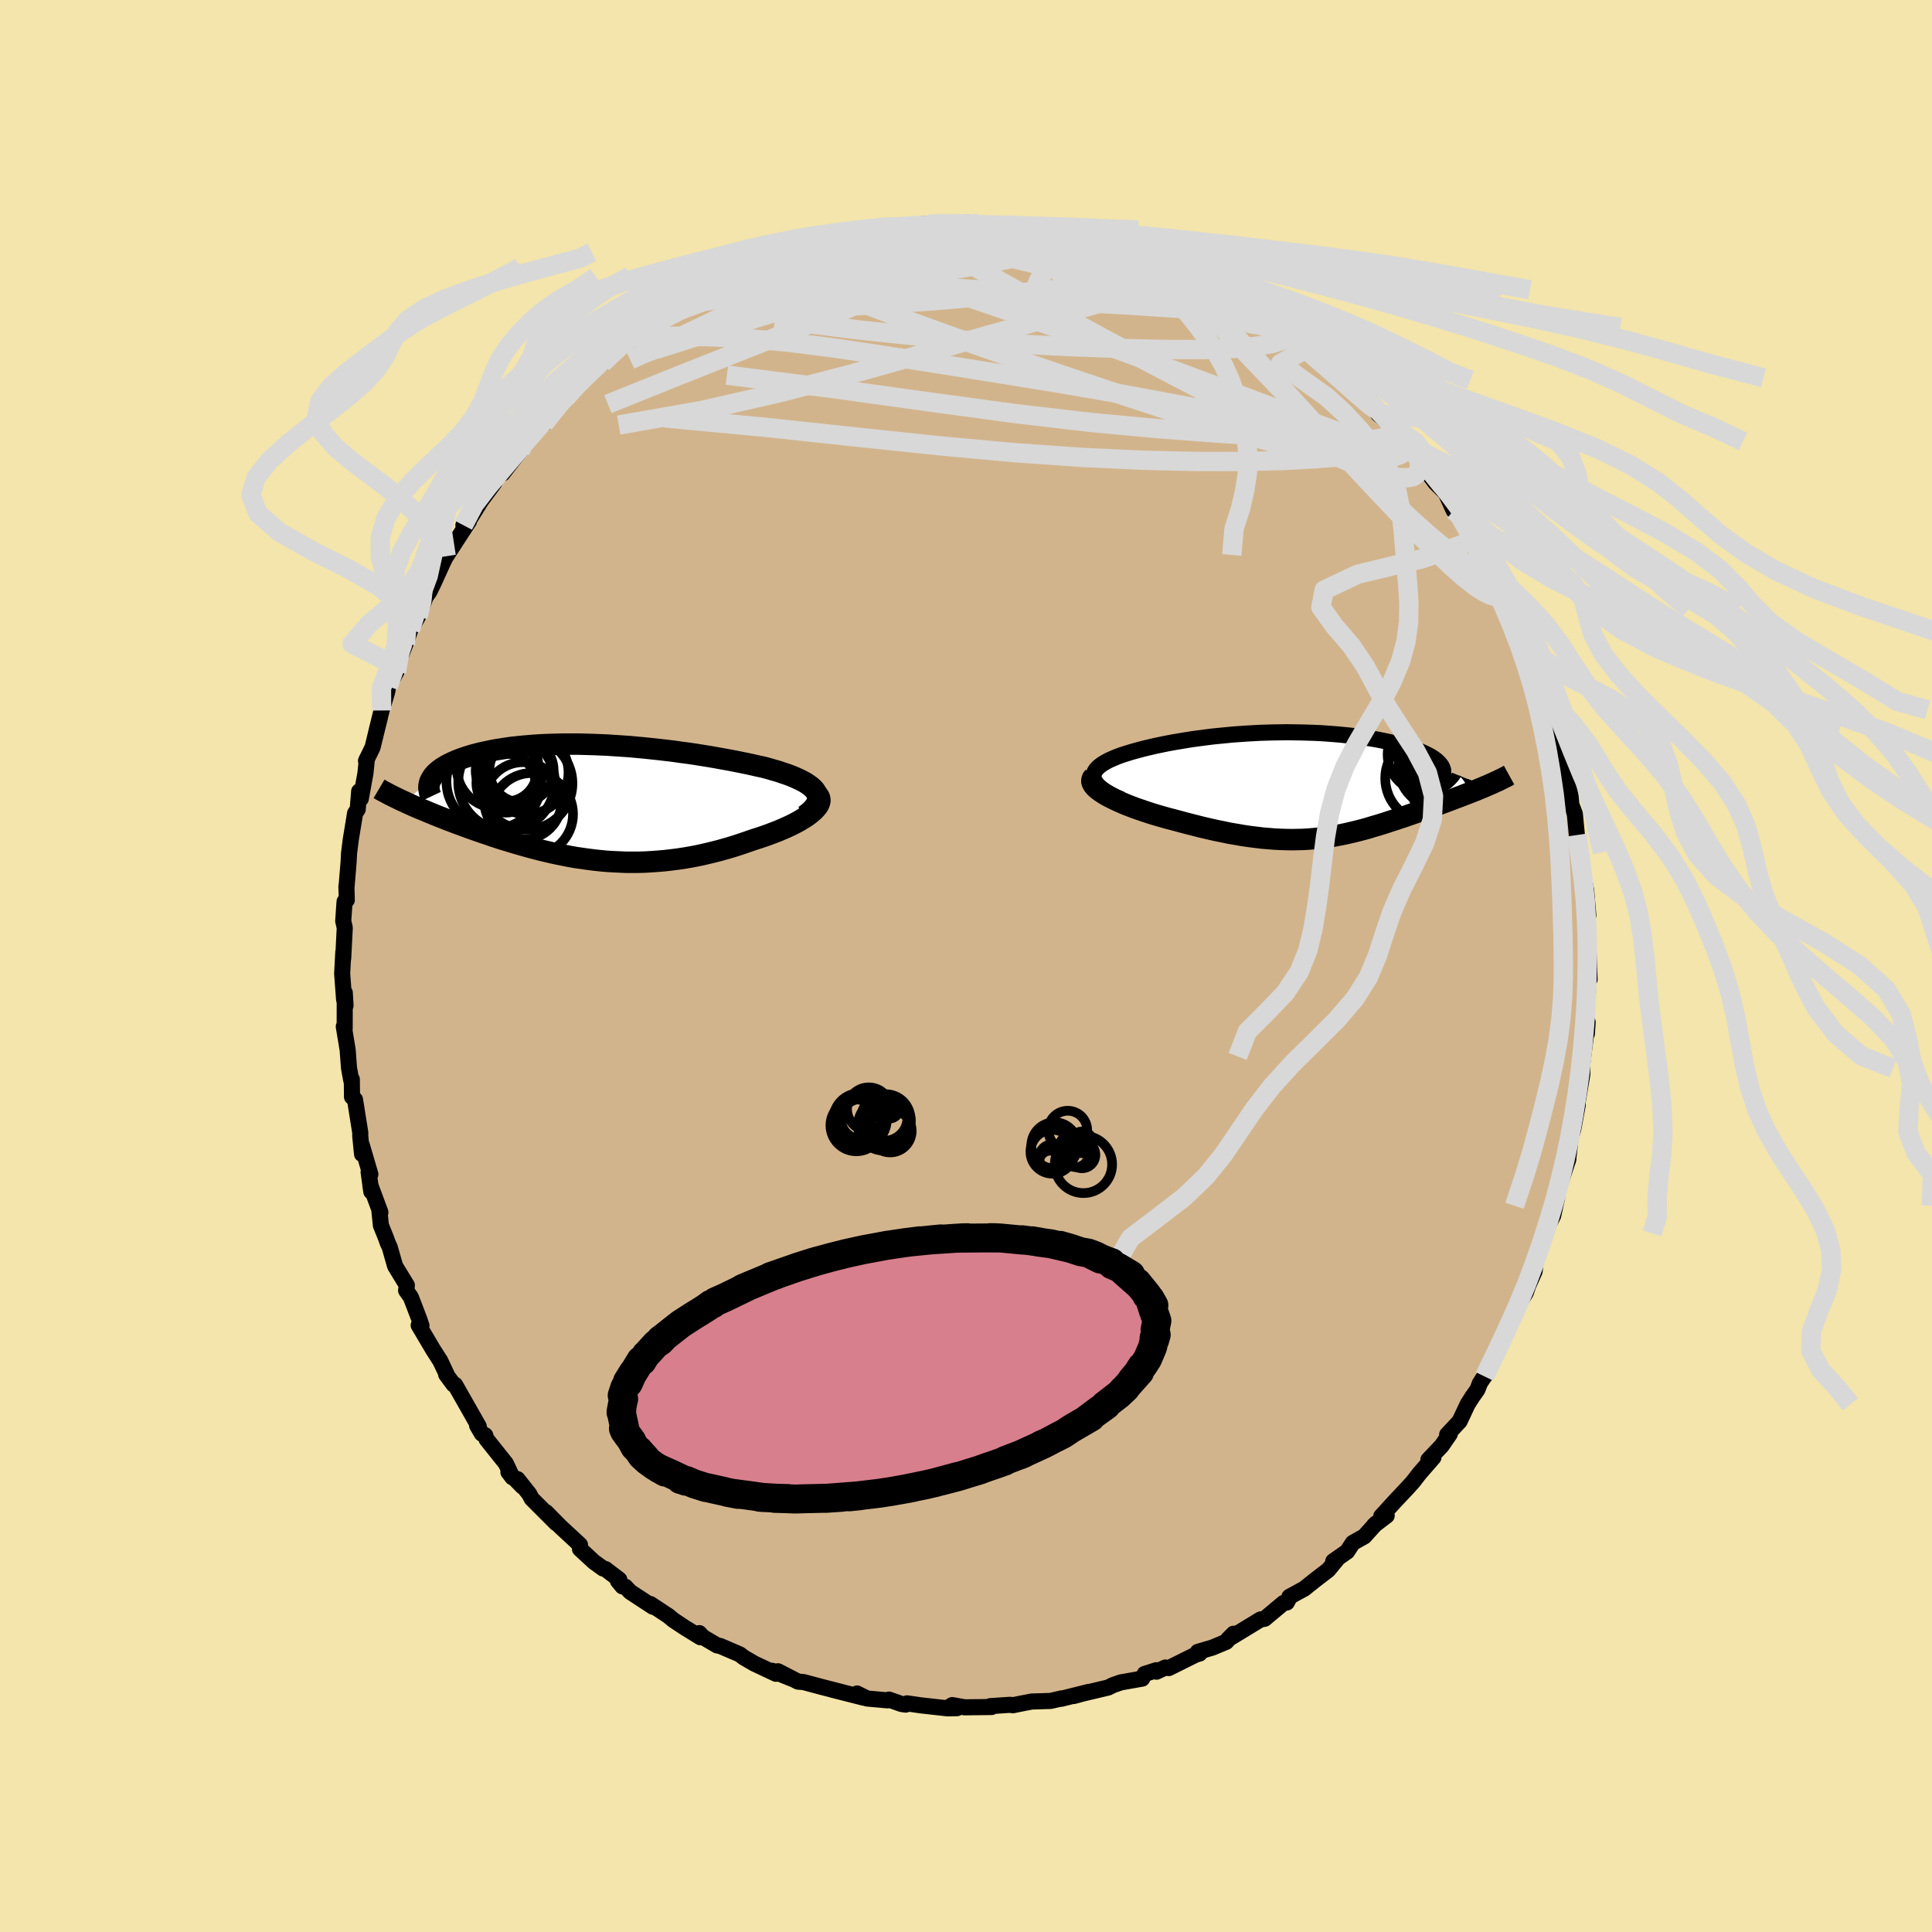<svg viewBox="-100 -100 200 200" xmlns="http://www.w3.org/2000/svg" width="500" height="500" id="face-svg">
    <defs>
      <clipPath id="leftEyeClipPath">
        <polyline points="23.7,-1.01 23.56,-1.22 23.37,-1.42 23.15,-1.61 22.89,-1.8 22.6,-1.99 22.27,-2.17 21.92,-2.34 21.55,-2.51 21.14,-2.68 20.71,-2.84 20.26,-2.99 19.79,-3.15 19.29,-3.29 18.78,-3.44 18.26,-3.58 17.61,-3.72 16.95,-3.87 16.28,-4.01 15.59,-4.15 14.88,-4.29 14.16,-4.42 13.44,-4.55 12.7,-4.68 11.95,-4.8 11.2,-4.92 10.45,-5.03 9.68,-5.13 8.92,-5.24 8.15,-5.33 7.38,-5.42 6.62,-5.5 5.85,-5.58 5.09,-5.65 4.33,-5.72 3.57,-5.77 2.82,-5.82 2.08,-5.87 1.34,-5.9 0.61,-5.93 -0.11,-5.95 -0.82,-5.97 -1.52,-5.97 -2.21,-5.97 -2.88,-5.96 -3.55,-5.94 -4.2,-5.92 -4.84,-5.89 -5.46,-5.85 -6.07,-5.8 -6.66,-5.75 -7.23,-5.69 -7.79,-5.63 -8.34,-5.55 -8.86,-5.47 -9.37,-5.39 -9.86,-5.3 -10.33,-5.2 -10.79,-5.1 -11.22,-5 -11.64,-4.89 -12.04,-4.78 -12.42,-4.66 -12.78,-4.54 -13.12,-4.42 -13.45,-4.29 -13.75,-4.16 -14.04,-4.03 -14.32,-3.89 -14.57,-3.76 -14.81,-3.61 -15.04,-3.47 -15.24,-3.32 -15.43,-3.17 -15.6,-3.02 -15.75,-2.87 -15.89,-2.71 -16,-2.55 -16.1,-2.39 -16.19,-2.23 -18.89,0 -18.57,0.15 -18.24,0.3 -17.91,0.45 -17.56,0.6 -17.2,0.75 -16.83,0.9 -16.46,1.06 -16.07,1.22 -15.68,1.38 -15.28,1.54 -14.87,1.7 -14.45,1.87 -14.02,2.03 -13.58,2.2 -13.14,2.36 -12.68,2.53 -12.22,2.7 -11.74,2.87 -11.25,3.04 -10.76,3.21 -10.25,3.38 -9.74,3.56 -9.22,3.73 -8.69,3.9 -8.15,4.06 -7.6,4.23 -7.05,4.39 -6.49,4.55 -5.92,4.71 -5.35,4.86 -4.77,5.01 -4.18,5.15 -3.58,5.29 -2.98,5.42 -2.38,5.54 -1.77,5.66 -1.15,5.77 -0.52,5.86 0.11,5.95 0.74,6.03 1.39,6.1 2.03,6.16 2.68,6.2 3.34,6.23 4.01,6.26 4.67,6.26 5.35,6.26 6.03,6.24 6.71,6.2 7.4,6.15 8.09,6.09 8.78,6.01 9.48,5.92 10.19,5.81 10.89,5.69 11.6,5.55 12.31,5.39 13.02,5.22 13.73,5.04 14.44,4.84 15.15,4.63 15.86,4.4 16.56,4.16 17.25,3.92 17.79,3.75 18.32,3.57 18.83,3.39 19.33,3.2 19.82,3.01 20.29,2.81 20.74,2.61 21.17,2.41 21.58,2.2 21.97,1.99 22.33,1.77 22.67,1.56 22.98,1.34 23.25,1.12 23.49,0.91" />
      </clipPath>
      <clipPath id="rightEyeClipPath">
        <polyline points="-22.36,-0.7 -22.36,-0.9 -22.33,-1.1 -22.25,-1.29 -22.14,-1.48 -21.99,-1.66 -21.8,-1.84 -21.58,-2.01 -21.33,-2.18 -21.05,-2.34 -20.75,-2.5 -20.41,-2.65 -20.06,-2.8 -19.67,-2.95 -19.27,-3.09 -18.85,-3.22 -18.33,-3.38 -17.78,-3.53 -17.22,-3.68 -16.64,-3.82 -16.04,-3.96 -15.42,-4.09 -14.79,-4.22 -14.15,-4.34 -13.5,-4.45 -12.84,-4.56 -12.16,-4.67 -11.48,-4.76 -10.79,-4.85 -10.1,-4.94 -9.4,-5.01 -8.69,-5.08 -7.98,-5.15 -7.27,-5.2 -6.56,-5.25 -5.85,-5.29 -5.14,-5.33 -4.43,-5.35 -3.73,-5.37 -3.02,-5.38 -2.33,-5.39 -1.64,-5.38 -0.95,-5.37 -0.27,-5.35 0.39,-5.33 1.05,-5.3 1.7,-5.26 2.34,-5.21 2.97,-5.16 3.58,-5.1 4.18,-5.04 4.77,-4.97 5.34,-4.89 5.9,-4.81 6.44,-4.73 6.96,-4.64 7.47,-4.54 7.95,-4.44 8.42,-4.34 8.88,-4.23 9.31,-4.12 9.72,-4 10.11,-3.89 10.49,-3.77 10.84,-3.65 11.17,-3.53 11.49,-3.4 11.78,-3.27 12.06,-3.14 12.31,-3.01 12.55,-2.88 12.77,-2.74 12.97,-2.6 13.15,-2.46 13.3,-2.32 13.44,-2.18 13.56,-2.03 13.66,-1.89 13.73,-1.74 13.79,-1.59 18.23,0.2 17.93,0.33 17.63,0.45 17.32,0.58 17,0.71 16.67,0.84 16.33,0.97 15.99,1.1 15.64,1.24 15.28,1.37 14.92,1.51 14.55,1.65 14.18,1.79 13.8,1.93 13.42,2.07 13.03,2.21 12.63,2.36 12.23,2.5 11.82,2.65 11.4,2.79 10.98,2.94 10.55,3.09 10.12,3.24 9.69,3.39 9.25,3.53 8.81,3.68 8.36,3.82 7.92,3.97 7.47,4.11 7.02,4.25 6.56,4.38 6.11,4.52 5.65,4.65 5.19,4.77 4.72,4.89 4.25,5 3.78,5.11 3.3,5.21 2.82,5.3 2.33,5.39 1.83,5.46 1.33,5.53 0.82,5.59 0.3,5.64 -0.23,5.68 -0.77,5.71 -1.32,5.72 -1.88,5.73 -2.45,5.72 -3.04,5.7 -3.64,5.67 -4.25,5.62 -4.88,5.57 -5.52,5.49 -6.18,5.41 -6.86,5.31 -7.55,5.19 -8.26,5.07 -8.98,4.92 -9.72,4.77 -10.47,4.6 -11.24,4.42 -12.02,4.22 -12.81,4.02 -13.62,3.8 -14.19,3.65 -14.76,3.5 -15.32,3.34 -15.88,3.18 -16.43,3.01 -16.98,2.83 -17.51,2.65 -18.03,2.47 -18.53,2.28 -19.02,2.09 -19.49,1.89 -19.93,1.69 -20.35,1.49 -20.75,1.29 -21.11,1.09" />
      </clipPath>
      <filter id="fuzzy">
        <feTurbulence id="turbulence" baseFrequency="0.05" numOctaves="3" type="noise" result="noise" />
        <feDisplacementMap in="SourceGraphic" in2="noise" scale="2" />
      </filter>
      <linearGradient id="rainbowGradient" x1="0%" y1="0%" x2="100%" y2="0%">
        <stop offset="0%" style="stop-color: [object Object]; stop-opacity: 1" />
        <stop offset="50%" style="stop-color: [object Object]; stop-opacity: 1" />
        <stop offset="100%" style="stop-color: [object Object]; stop-opacity: 1" />
      </linearGradient>
    </defs>
    <rect x="-100" y="-100" width="100%" height="100%" fill="rgb(243, 229, 171)" />
    <polyline id="faceContour" points="64.55,1.39 64.34,0.68 64.38,2.76 64.19,4.51 64.09,5.26 64.27,7.01 64.35,5.82 63.79,10.18 63.79,9.36 63.81,10.6 63.8,11.2 63.13,15.19 63.33,14.36 62.85,16.95 62.64,17.63 62.54,18.23 62.33,20.1 61.9,21.19 62.36,19.97 61.63,22.17 60.81,24.82 61.19,24 60.78,25.86 60.15,27.05 59.88,27.68 59.75,28.4 58.98,30.6 58.86,31.61 58.15,33.19 58.2,33.08 57.94,33.84 57.29,34.88 55.84,37.79 55.58,38.59 55.01,39.82 55.2,39.42 53.68,42.49 54.23,41.57 53.19,43.21 52.95,43.84 52.4,44.62 51.92,45.38 51.1,47.13 49.81,48.51 50.08,48.45 49.24,49.67 47.87,51.11 48.39,50.87 46.92,52.56 46.28,53.39 45.73,54 44.44,55.37 42.98,56.97 43.55,56.9 42.24,57.9 42.44,57.71 41.23,59.05 40.04,59.72 39.46,60.61 38.02,61.62 38.47,61.34 37.5,62.52 36.08,63.61 35.02,64.46 33.48,65.3 33.56,65.25 33.21,65.89 32.87,65.94 30.91,67.58 30.5,67.64 29.94,67.98 27.13,69.69 27.7,69.12 26.94,69.96 25.5,70.56 24,71 24.19,71.17 23.78,71.29 20.99,72.68 20.64,72.62 19.72,73.05 19.7,72.9 18.49,73.29 18.24,73.77 16.03,74.16 15.2,74.45 14.73,74.69 11.94,75.35 11.16,75.57 12.69,75.15 9.85,75.86 9.88,75.82 8.76,76.08 6.81,76.14 5.52,76.39 4.84,76.53 4.58,76.48 2.51,76.62 2.65,76.71 -0.15,76.74 -1.42,76.51 -1.94,76.82 -0.93,76.83 -1.88,76.85 -4.66,76.54 -6.1,76.33 -6.24,76.46 -6.67,76.4 -7.97,75.94 -8.12,76.02 -10.24,75.83 -11.28,75.31 -10.57,75.75 -13.84,74.92 -12.8,75.18 -14.9,74.64 -16.81,74.13 -17.39,74.08 -19.46,73.01 -17.88,73.84 -20.06,72.96 -19.67,73.27 -21.92,72.21 -23.02,71.57 -23.42,71.26 -25.45,70.39 -25.77,70.33 -27.23,69.47 -27.61,69.06 -27.49,69.49 -29.19,68.44 -30.3,67.7 -30.82,67.27 -32.67,66.05 -32.41,66.33 -34.76,64.79 -35.26,64.26 -35.57,64.22 -36.03,63.66 -35.89,63.52 -37.32,62.43 -37.57,62.37 -38.52,61.68 -39.96,60.35 -39.96,59.92 -42,58.03 -43.47,56.54 -42.41,57.69 -44.96,55.14 -45.21,54.66 -46.43,53.12 -45.92,53.88 -47.37,52.39 -46.96,52.93 -47.63,51.5 -49.63,48.99 -49.77,48.58 -50.12,48.41 -50.61,47.57 -50.44,47.66 -52.89,43.35 -53.05,43.32 -53.81,42.29 -53.73,42.35 -53.95,41.87 -54.42,40.88 -55.18,39.69 -56.66,37.19 -56.37,37.23 -56.58,36.6 -57.47,34.28 -57.96,33.59 -57.88,33.06 -59.1,31.06 -59.65,29.13 -59.86,28.67 -60.06,28.11 -60.57,26.85 -60.72,25.39 -60.62,25.5 -61.66,22.7 -61.56,23.36 -61.84,21.34 -61.66,21.56 -62.55,18.53 -62.52,19.47 -62.71,17.57 -62.7,17.28 -63.25,13.83 -63.56,13.55 -63.58,11.73 -63.64,11.83 -63.87,10.56 -64.01,8.69 -64.41,6.27 -64.32,6.49 -64.31,2.76 -64.23,4.09 -64.38,3.46 -64.58,0.78 -64.46,-1.45 -64.47,-0.81 -64.31,-3.96 -64.47,-4.66 -64.33,-6.67 -64.1,-6.83 -64.14,-8.23 -64.12,-8.37 -64.12,-8.26 -63.91,-10.79 -63.87,-11.64 -63.69,-13.08 -63.24,-15.82 -62.97,-16.21 -62.82,-18.08 -62.65,-17.32 -62.17,-19.95 -62.02,-21.44 -62.11,-21.24 -61.43,-22.64 -61.11,-23.95 -60.67,-25.73 -61.06,-24.18 -60.5,-26.45 -59.94,-28.3 -59.81,-28.94 -58.97,-30.45 -59.18,-31.13 -59.01,-30.87 -58.04,-33.31 -57.52,-34.81 -56.74,-36.16 -56,-38.04 -56.12,-38.05 -56.35,-37.64 -55.55,-38.75 -55.17,-39.52 -54.05,-41.98 -53.34,-43.38 -53.81,-42.42 -51.45,-46.05 -52.03,-45.63 -51.36,-46.3 -50.21,-48.15 -48.85,-49.99 -49.27,-49.75 -48.24,-50.92 -47.97,-50.99 -46.16,-53.33 -44.98,-54.8 -45.41,-54.71 -46.29,-53.57 -45.44,-54.85 -43.69,-56.15 -42.75,-57.7 -41.44,-58.8 -40.03,-60.15 -40.21,-60.22 -38.69,-61.49 -38.68,-61.61 -38.3,-61.94 -37.64,-62.43 -35.92,-64.16 -34.57,-64.73 -33.71,-65.78 -34.61,-64.98 -33.11,-66.05 -32.69,-66.53 -30.39,-67.99 -28.38,-68.91 -28.7,-68.78 -29.04,-68.44 -26.78,-69.79 -26.76,-69.79 -24.07,-71.33 -23.44,-71.43 -24.94,-70.72 -23.66,-71.24 -21.22,-72.59 -20.02,-72.84 -21.23,-72.47 -19.26,-73.24 -18.22,-73.54 -17.85,-73.88 -16.24,-74.5 -14.48,-74.9 -13.95,-74.84 -11.71,-75.46 -11.65,-75.39 -11.11,-75.56 -9.26,-75.94 -8.24,-76.06 -7.57,-76.25 -5.63,-76.55 -7.54,-76.39 -4.06,-76.84 -5.23,-76.36 -4.25,-76.54 -3.49,-76.83 -1.63,-76.73 0.17,-76.99 0.97,-76.87 1.63,-76.6 3.56,-76.6 2.9,-76.71 4.4,-76.72 5.88,-76.38 8.55,-76.12 7.52,-76.19 8.24,-76.19 10.04,-75.89 10.11,-75.84 12.49,-75.27 13.07,-75.15 13.37,-75.12 16.1,-74.34 15.9,-74.45 17.38,-74.08 17.17,-73.94 20.22,-72.94 20.86,-72.75 20.64,-72.66 22.43,-72 21.75,-72.39 22.79,-71.96 25.11,-70.84 26.3,-70.03 26.61,-70.01 26.2,-70.28 27.26,-69.54 29.04,-68.82 29.56,-68.3 30.6,-67.53 30.89,-67.12 33.33,-66.1 32.71,-66.16 35.17,-64.38 35.11,-64.53 35.54,-64.07 37.3,-62.81 37.56,-62.26 38.91,-61.05 39,-60.89 39.72,-60.65 42.4,-57.91 42.04,-58.09 42.68,-57.13 44.38,-55.72 44.33,-55.85 45.63,-54.13 45.42,-54.3 46.92,-52.4 47.18,-52.55 47.39,-52 47.7,-51.21 48.6,-50.01 49.66,-48.97 50.48,-47.16 50.91,-46.95 51.54,-46.11 52.73,-44.12 53.57,-42.55 54.1,-41.72 53.84,-42.14 54.8,-40.67 55.57,-38.73 55.76,-38.91 56.42,-37.02 56.46,-36.98 56.78,-36.69 56.79,-36.2 57.59,-34.83 58.47,-32.67 58.57,-31.89 59.41,-29.97 59.46,-29.9 60.12,-28.02 60.6,-26.04 60.74,-26.13 60.69,-26.52 60.73,-25.16 62.02,-20.73 61.79,-21.68 61.88,-20.86 62.08,-19.98 62.54,-18.08 62.67,-16.7 63.03,-15.75 63.24,-13.56 63.32,-13.21 63.49,-11.78 63.73,-10.32 64.01,-8.75 64.2,-7.83 64.42,-5.25 64.25,-5.76 64.33,-5.06 64.17,-4.1 64.32,-2.85 64.41,-2.39 64.55,1.39 64.34,0.68" fill="rgb(210, 180, 140)" stroke="black" stroke-width="1.667" stroke-linejoin="round" filter="url(#fuzzy)" />
    <g transform="translate(35.57 -18.81)">
      <polyline id="rightCountour" points="-22.36,-0.7 -22.36,-0.9 -22.33,-1.1 -22.25,-1.29 -22.14,-1.48 -21.99,-1.66 -21.8,-1.84 -21.58,-2.01 -21.33,-2.18 -21.05,-2.34 -20.75,-2.5 -20.41,-2.65 -20.06,-2.8 -19.67,-2.95 -19.27,-3.09 -18.85,-3.22 -18.33,-3.38 -17.78,-3.53 -17.22,-3.68 -16.64,-3.82 -16.04,-3.96 -15.42,-4.09 -14.79,-4.22 -14.15,-4.34 -13.5,-4.45 -12.84,-4.56 -12.16,-4.67 -11.48,-4.76 -10.79,-4.85 -10.1,-4.94 -9.4,-5.01 -8.69,-5.08 -7.98,-5.15 -7.27,-5.2 -6.56,-5.25 -5.85,-5.29 -5.14,-5.33 -4.43,-5.35 -3.73,-5.37 -3.02,-5.38 -2.33,-5.39 -1.64,-5.38 -0.95,-5.37 -0.27,-5.35 0.39,-5.33 1.05,-5.3 1.7,-5.26 2.34,-5.21 2.97,-5.16 3.58,-5.1 4.18,-5.04 4.77,-4.97 5.34,-4.89 5.9,-4.81 6.44,-4.73 6.96,-4.64 7.47,-4.54 7.95,-4.44 8.42,-4.34 8.88,-4.23 9.31,-4.12 9.72,-4 10.11,-3.89 10.49,-3.77 10.84,-3.65 11.17,-3.53 11.49,-3.4 11.78,-3.27 12.06,-3.14 12.31,-3.01 12.55,-2.88 12.77,-2.74 12.97,-2.6 13.15,-2.46 13.3,-2.32 13.44,-2.18 13.56,-2.03 13.66,-1.89 13.73,-1.74 13.79,-1.59 18.23,0.2 17.93,0.33 17.63,0.45 17.32,0.58 17,0.71 16.67,0.84 16.33,0.97 15.99,1.1 15.64,1.24 15.28,1.37 14.92,1.51 14.55,1.65 14.18,1.79 13.8,1.93 13.42,2.07 13.03,2.21 12.63,2.36 12.23,2.5 11.82,2.65 11.4,2.79 10.98,2.94 10.55,3.09 10.12,3.24 9.69,3.39 9.25,3.53 8.81,3.68 8.36,3.82 7.92,3.97 7.47,4.11 7.02,4.25 6.56,4.38 6.11,4.52 5.65,4.65 5.19,4.77 4.72,4.89 4.25,5 3.78,5.11 3.3,5.21 2.82,5.3 2.33,5.39 1.83,5.46 1.33,5.53 0.82,5.59 0.3,5.64 -0.23,5.68 -0.77,5.71 -1.32,5.72 -1.88,5.73 -2.45,5.72 -3.04,5.7 -3.64,5.67 -4.25,5.62 -4.88,5.57 -5.52,5.49 -6.18,5.41 -6.86,5.31 -7.55,5.19 -8.26,5.07 -8.98,4.92 -9.72,4.77 -10.47,4.6 -11.24,4.42 -12.02,4.22 -12.81,4.02 -13.62,3.8 -14.19,3.65 -14.76,3.5 -15.32,3.34 -15.88,3.18 -16.43,3.01 -16.98,2.83 -17.51,2.65 -18.03,2.47 -18.53,2.28 -19.02,2.09 -19.49,1.89 -19.93,1.69 -20.35,1.49 -20.75,1.29 -21.11,1.09" fill="white" stroke="white" stroke-width="0" stroke-linejoin="round" filter="url(#fuzzy)" />
    </g>
    <g transform="translate(-39.24 -17)">
      <polyline id="leftCountour" points="23.7,-1.01 23.56,-1.22 23.37,-1.42 23.15,-1.61 22.89,-1.8 22.6,-1.99 22.27,-2.17 21.92,-2.34 21.55,-2.51 21.14,-2.68 20.71,-2.84 20.26,-2.99 19.79,-3.15 19.29,-3.29 18.78,-3.44 18.26,-3.58 17.61,-3.72 16.95,-3.87 16.28,-4.01 15.59,-4.15 14.88,-4.29 14.16,-4.42 13.44,-4.55 12.7,-4.68 11.95,-4.8 11.2,-4.92 10.45,-5.03 9.68,-5.13 8.92,-5.24 8.15,-5.33 7.38,-5.42 6.62,-5.5 5.85,-5.58 5.09,-5.65 4.33,-5.72 3.57,-5.77 2.82,-5.82 2.08,-5.87 1.34,-5.9 0.61,-5.93 -0.11,-5.95 -0.82,-5.97 -1.52,-5.97 -2.21,-5.97 -2.88,-5.96 -3.55,-5.94 -4.2,-5.92 -4.84,-5.89 -5.46,-5.85 -6.07,-5.8 -6.66,-5.75 -7.23,-5.69 -7.79,-5.63 -8.34,-5.55 -8.86,-5.47 -9.37,-5.39 -9.86,-5.3 -10.33,-5.2 -10.79,-5.1 -11.22,-5 -11.64,-4.89 -12.04,-4.78 -12.42,-4.66 -12.78,-4.54 -13.12,-4.42 -13.45,-4.29 -13.75,-4.16 -14.04,-4.03 -14.32,-3.89 -14.57,-3.76 -14.81,-3.61 -15.04,-3.47 -15.24,-3.32 -15.43,-3.17 -15.6,-3.02 -15.75,-2.87 -15.89,-2.71 -16,-2.55 -16.1,-2.39 -16.19,-2.23 -18.89,0 -18.57,0.15 -18.24,0.3 -17.91,0.45 -17.56,0.6 -17.2,0.75 -16.83,0.9 -16.46,1.06 -16.07,1.22 -15.68,1.38 -15.28,1.54 -14.87,1.7 -14.45,1.87 -14.02,2.03 -13.58,2.2 -13.14,2.36 -12.68,2.53 -12.22,2.7 -11.74,2.87 -11.25,3.04 -10.76,3.21 -10.25,3.38 -9.74,3.56 -9.22,3.73 -8.69,3.9 -8.15,4.06 -7.6,4.23 -7.05,4.39 -6.49,4.55 -5.92,4.71 -5.35,4.86 -4.77,5.01 -4.18,5.15 -3.58,5.29 -2.98,5.42 -2.38,5.54 -1.77,5.66 -1.15,5.77 -0.52,5.86 0.11,5.95 0.74,6.03 1.39,6.1 2.03,6.16 2.68,6.2 3.34,6.23 4.01,6.26 4.67,6.26 5.35,6.26 6.03,6.24 6.71,6.2 7.4,6.15 8.09,6.09 8.78,6.01 9.48,5.92 10.19,5.81 10.89,5.69 11.6,5.55 12.31,5.39 13.02,5.22 13.73,5.04 14.44,4.84 15.15,4.63 15.86,4.4 16.56,4.16 17.25,3.92 17.79,3.75 18.32,3.57 18.83,3.39 19.33,3.2 19.82,3.01 20.29,2.81 20.74,2.61 21.17,2.41 21.58,2.2 21.97,1.99 22.33,1.77 22.67,1.56 22.98,1.34 23.25,1.12 23.49,0.91" fill="white" stroke="white" stroke-width="0" stroke-linejoin="round" filter="url(#fuzzy)" />
    </g>
    <g transform="translate(35.57 -18.81)">
      <polyline id="rightUpper" points="-19.45,1.59 -20.01,1.34 -20.5,1.09 -20.93,0.85 -21.3,0.61 -21.61,0.38 -21.86,0.15 -22.06,-0.07 -22.21,-0.29 -22.31,-0.5 -22.36,-0.7 -22.36,-0.9 -22.33,-1.1 -22.25,-1.29 -22.14,-1.48 -21.99,-1.66 -21.8,-1.84 -21.58,-2.01 -21.33,-2.18 -21.05,-2.34 -20.75,-2.5 -20.41,-2.65 -20.06,-2.8 -19.67,-2.95 -19.27,-3.09 -18.85,-3.22 -18.33,-3.38 -17.78,-3.53 -17.22,-3.68 -16.64,-3.82 -16.04,-3.96 -15.42,-4.09 -14.79,-4.22 -14.15,-4.34 -13.5,-4.45 -12.84,-4.56 -12.16,-4.67 -11.48,-4.76 -10.79,-4.85 -10.1,-4.94 -9.4,-5.01 -8.69,-5.08 -7.98,-5.15 -7.27,-5.2 -6.56,-5.25 -5.85,-5.29 -5.14,-5.33 -4.43,-5.35 -3.73,-5.37 -3.02,-5.38 -2.33,-5.39 -1.64,-5.38 -0.95,-5.37 -0.27,-5.35 0.39,-5.33 1.05,-5.3 1.7,-5.26 2.34,-5.21 2.97,-5.16 3.58,-5.1 4.18,-5.04 4.77,-4.97 5.34,-4.89 5.9,-4.81 6.44,-4.73 6.96,-4.64 7.47,-4.54 7.95,-4.44 8.42,-4.34 8.88,-4.23 9.31,-4.12 9.72,-4 10.11,-3.89 10.49,-3.77 10.84,-3.65 11.17,-3.53 11.49,-3.4 11.78,-3.27 12.06,-3.14 12.31,-3.01 12.55,-2.88 12.77,-2.74 12.97,-2.6 13.15,-2.46 13.3,-2.32 13.44,-2.18 13.56,-2.03 13.66,-1.89 13.73,-1.74 13.79,-1.59 13.83,-1.45 13.84,-1.3 13.84,-1.15 13.81,-1 13.77,-0.84 13.71,-0.69 13.63,-0.54 13.53,-0.39 13.41,-0.24 13.27,-0.08" fill="none" stroke="black" stroke-width="1.667" stroke-linejoin="round" filter="url(#fuzzy)" />
      <polyline id="rightLower" points="-22.33,-0.8 -22.47,-0.63 -22.53,-0.46 -22.54,-0.28 -22.48,-0.1 -22.37,0.09 -22.2,0.29 -21.99,0.48 -21.74,0.68 -21.44,0.88 -21.11,1.09 -20.75,1.29 -20.35,1.49 -19.93,1.69 -19.49,1.89 -19.02,2.09 -18.53,2.28 -18.03,2.47 -17.51,2.65 -16.98,2.83 -16.43,3.01 -15.88,3.18 -15.32,3.34 -14.76,3.5 -14.19,3.65 -13.62,3.8 -12.81,4.02 -12.02,4.22 -11.24,4.42 -10.47,4.6 -9.72,4.77 -8.98,4.92 -8.26,5.07 -7.55,5.19 -6.86,5.31 -6.18,5.41 -5.52,5.49 -4.88,5.57 -4.25,5.62 -3.64,5.67 -3.04,5.7 -2.45,5.72 -1.88,5.73 -1.32,5.72 -0.77,5.71 -0.23,5.68 0.3,5.64 0.82,5.59 1.33,5.53 1.83,5.46 2.33,5.39 2.82,5.3 3.3,5.21 3.78,5.11 4.25,5 4.72,4.89 5.19,4.77 5.65,4.65 6.11,4.52 6.56,4.38 7.02,4.25 7.47,4.11 7.92,3.97 8.36,3.82 8.81,3.68 9.25,3.53 9.69,3.39 10.12,3.24 10.55,3.09 10.98,2.94 11.4,2.79 11.82,2.65 12.23,2.5 12.63,2.36 13.03,2.21 13.42,2.07 13.8,1.93 14.18,1.79 14.55,1.65 14.92,1.51 15.28,1.37 15.64,1.24 15.99,1.1 16.33,0.97 16.67,0.84 17,0.71 17.32,0.58 17.63,0.45 17.93,0.33 18.23,0.2 18.51,0.08 18.79,-0.04 19.05,-0.16 19.31,-0.28 19.56,-0.39 19.79,-0.51 20.02,-0.62 20.24,-0.73 20.45,-0.84 20.65,-0.95" fill="none" stroke="black" stroke-width="2.222" stroke-linejoin="round" filter="url(#fuzzy)" />
      <circle r="3.294" cx="15.194" cy="1.145" stroke="black" fill="none" stroke-width="1.0" filter="url(#fuzzy)" clip-path="url(#rightEyeClipPath)" /><circle r="4.942" cx="14.949" cy="-1.865" stroke="black" fill="none" stroke-width="1.0" filter="url(#fuzzy)" clip-path="url(#rightEyeClipPath)" /><circle r="3.872" cx="11.949" cy="-3.08" stroke="black" fill="none" stroke-width="1.0" filter="url(#fuzzy)" clip-path="url(#rightEyeClipPath)" /><circle r="4.478" cx="15.054" cy="-1.545" stroke="black" fill="none" stroke-width="1.0" filter="url(#fuzzy)" clip-path="url(#rightEyeClipPath)" /><circle r="3.552" cx="14.594" cy="-0.935" stroke="black" fill="none" stroke-width="1.0" filter="url(#fuzzy)" clip-path="url(#rightEyeClipPath)" /><circle r="3.044" cx="13.884" cy="1.105" stroke="black" fill="none" stroke-width="1.0" filter="url(#fuzzy)" clip-path="url(#rightEyeClipPath)" /><circle r="4.516" cx="12.344" cy="-0.62" stroke="black" fill="none" stroke-width="1.0" filter="url(#fuzzy)" clip-path="url(#rightEyeClipPath)" /><circle r="4.69" cx="15.694" cy="-2.21" stroke="black" fill="none" stroke-width="1.0" filter="url(#fuzzy)" clip-path="url(#rightEyeClipPath)" /><circle r="4.188" cx="13.384" cy="-1.79" stroke="black" fill="none" stroke-width="1.0" filter="url(#fuzzy)" clip-path="url(#rightEyeClipPath)" /><circle r="3.85" cx="14.259" cy="-0.06" stroke="black" fill="none" stroke-width="1.0" filter="url(#fuzzy)" clip-path="url(#rightEyeClipPath)" />
      </g>
    <g transform="translate(-39.24 -17)">
      <polyline id="leftUpper" points="22.57,1.43 22.93,1.15 23.24,0.88 23.48,0.62 23.66,0.37 23.79,0.12 23.87,-0.12 23.9,-0.35 23.88,-0.58 23.81,-0.8 23.7,-1.01 23.56,-1.22 23.37,-1.42 23.15,-1.61 22.89,-1.8 22.6,-1.99 22.27,-2.17 21.92,-2.34 21.55,-2.51 21.14,-2.68 20.71,-2.84 20.26,-2.99 19.79,-3.15 19.29,-3.29 18.78,-3.44 18.26,-3.58 17.61,-3.72 16.95,-3.87 16.28,-4.01 15.59,-4.15 14.88,-4.29 14.16,-4.42 13.44,-4.55 12.7,-4.68 11.95,-4.8 11.2,-4.92 10.45,-5.03 9.68,-5.13 8.92,-5.24 8.15,-5.33 7.38,-5.42 6.62,-5.5 5.85,-5.58 5.09,-5.65 4.33,-5.72 3.57,-5.77 2.82,-5.82 2.08,-5.87 1.34,-5.9 0.61,-5.93 -0.11,-5.95 -0.82,-5.97 -1.52,-5.97 -2.21,-5.97 -2.88,-5.96 -3.55,-5.94 -4.2,-5.92 -4.84,-5.89 -5.46,-5.85 -6.07,-5.8 -6.66,-5.75 -7.23,-5.69 -7.79,-5.63 -8.34,-5.55 -8.86,-5.47 -9.37,-5.39 -9.86,-5.3 -10.33,-5.2 -10.79,-5.1 -11.22,-5 -11.64,-4.89 -12.04,-4.78 -12.42,-4.66 -12.78,-4.54 -13.12,-4.42 -13.45,-4.29 -13.75,-4.16 -14.04,-4.03 -14.32,-3.89 -14.57,-3.76 -14.81,-3.61 -15.04,-3.47 -15.24,-3.32 -15.43,-3.17 -15.6,-3.02 -15.75,-2.87 -15.89,-2.71 -16,-2.55 -16.1,-2.39 -16.19,-2.23 -16.26,-2.07 -16.31,-1.9 -16.34,-1.74 -16.36,-1.57 -16.36,-1.4 -16.34,-1.23 -16.31,-1.06 -16.27,-0.89 -16.21,-0.72 -16.13,-0.55" fill="none" stroke="black" stroke-width="2.222" stroke-linejoin="round" filter="url(#fuzzy)" />
      <polyline id="leftLower" points="23.5,-0.99 23.74,-0.84 23.92,-0.67 24.04,-0.5 24.1,-0.32 24.12,-0.12 24.08,0.07 24,0.28 23.87,0.48 23.7,0.69 23.49,0.91 23.25,1.12 22.98,1.34 22.67,1.56 22.33,1.77 21.97,1.99 21.58,2.2 21.17,2.41 20.74,2.61 20.29,2.81 19.82,3.01 19.33,3.2 18.83,3.39 18.32,3.57 17.79,3.75 17.25,3.92 16.56,4.16 15.86,4.4 15.15,4.63 14.44,4.84 13.73,5.04 13.02,5.22 12.31,5.39 11.6,5.55 10.89,5.69 10.19,5.81 9.48,5.92 8.78,6.01 8.09,6.09 7.4,6.15 6.71,6.2 6.03,6.24 5.35,6.26 4.67,6.26 4.01,6.26 3.34,6.23 2.68,6.2 2.03,6.16 1.39,6.1 0.74,6.03 0.11,5.95 -0.52,5.86 -1.15,5.77 -1.77,5.66 -2.38,5.54 -2.98,5.42 -3.58,5.29 -4.18,5.15 -4.77,5.01 -5.35,4.86 -5.92,4.71 -6.49,4.55 -7.05,4.39 -7.6,4.23 -8.15,4.06 -8.69,3.9 -9.22,3.73 -9.74,3.56 -10.25,3.38 -10.76,3.21 -11.25,3.04 -11.74,2.87 -12.22,2.7 -12.68,2.53 -13.14,2.36 -13.58,2.2 -14.02,2.03 -14.45,1.87 -14.87,1.7 -15.28,1.54 -15.68,1.38 -16.07,1.22 -16.46,1.06 -16.83,0.9 -17.2,0.75 -17.56,0.6 -17.91,0.45 -18.24,0.3 -18.57,0.15 -18.89,0 -19.2,-0.14 -19.49,-0.28 -19.78,-0.42 -20.06,-0.56 -20.33,-0.69 -20.59,-0.83 -20.83,-0.96 -21.07,-1.08 -21.3,-1.21 -21.52,-1.34" fill="none" stroke="black" stroke-width="2.222" stroke-linejoin="round" filter="url(#fuzzy)" />
      <circle r="4.234" cx="-9.252" cy="-3.566" stroke="black" fill="none" stroke-width="1.0" filter="url(#fuzzy)" clip-path="url(#leftEyeClipPath)" /><circle r="4.006" cx="-6.622" cy="-0.096" stroke="black" fill="none" stroke-width="1.0" filter="url(#fuzzy)" clip-path="url(#leftEyeClipPath)" /><circle r="4.784" cx="-6.287" cy="-1.901" stroke="black" fill="none" stroke-width="1.0" filter="url(#fuzzy)" clip-path="url(#leftEyeClipPath)" /><circle r="3.056" cx="-8.387" cy="-1.931" stroke="black" fill="none" stroke-width="1.0" filter="url(#fuzzy)" clip-path="url(#leftEyeClipPath)" /><circle r="4.994" cx="-8.327" cy="-2.036" stroke="black" fill="none" stroke-width="1.0" filter="url(#fuzzy)" clip-path="url(#leftEyeClipPath)" /><circle r="4.91" cx="-9.632" cy="-2.111" stroke="black" fill="none" stroke-width="1.0" filter="url(#fuzzy)" clip-path="url(#leftEyeClipPath)" /><circle r="4.26" cx="-5.702" cy="1.279" stroke="black" fill="none" stroke-width="1.0" filter="url(#fuzzy)" clip-path="url(#leftEyeClipPath)" /><circle r="3.326" cx="-6.777" cy="-3.256" stroke="black" fill="none" stroke-width="1.0" filter="url(#fuzzy)" clip-path="url(#leftEyeClipPath)" /><circle r="3.17" cx="-8.347" cy="-3.206" stroke="black" fill="none" stroke-width="1.0" filter="url(#fuzzy)" clip-path="url(#leftEyeClipPath)" /><circle r="4.316" cx="-6.222" cy="-3.026" stroke="black" fill="none" stroke-width="1.0" filter="url(#fuzzy)" clip-path="url(#leftEyeClipPath)" />
    </g>
    <g id="hairs">
      <polyline points="8.24,-76.19 9.4,-75.94 10.07,-75.68 10.4,-75.37 10.33,-75.04 9.8,-74.67 8.78,-74.26 7.21,-73.81 5.09,-73.31 2.39,-72.76 -0.99,-72.14 -5.14,-71.43 -10.13,-70.66 -15.85,-69.9 -22.04,-69.28" fill="none" stroke="rgb(216, 216, 216)" stroke-width="2" stroke-linejoin="round" filter="url(#fuzzy)" /><polyline points="17.17,-73.94 19.19,-73.27 20.11,-72.92 20.55,-72.7 20.76,-72.54 20.84,-72.38 20.77,-72.21 20.48,-72.06 19.86,-71.97 18.82,-71.97 17.38,-72.05 15.58,-72.22 13.44,-72.45 10.95,-72.76 8.04,-73.15 4.64,-73.66 0.68,-74.28 -3.95,-75.03" fill="none" stroke="rgb(216, 216, 216)" stroke-width="2" stroke-linejoin="round" filter="url(#fuzzy)" /><polyline points="-4.06,-76.84 -4.43,-76.6 -3.85,-76.61 -2.79,-76.67 -1.52,-76.71 -0.23,-76.73 0.96,-76.71 2.03,-76.68 2.99,-76.63 3.83,-76.58 4.57,-76.52 5.18,-76.46 5.63,-76.41 5.88,-76.35 5.92,-76.3 5.72,-76.25 5.28,-76.2 4.59,-76.15 3.65,-76.09 2.48,-76.06 1.07,-76.05 -0.58,-76.09 -2.5,-76.16 -4.69,-76.23" fill="none" stroke="rgb(216, 216, 216)" stroke-width="2" stroke-linejoin="round" filter="url(#fuzzy)" /><polyline points="-21.23,-72.47 -19.49,-73.02 -17.72,-73.38 -15.65,-73.65 -13.22,-73.85 -10.48,-73.98 -7.53,-74.02 -4.45,-73.99 -1.29,-73.91 1.91,-73.81 5.09,-73.72 8.24,-73.63 11.36,-73.5 14.46,-73.3 17.51,-73.05" fill="none" stroke="rgb(216, 216, 216)" stroke-width="2" stroke-linejoin="round" filter="url(#fuzzy)" /><polyline points="-30.39,-67.99 -29.07,-68.5 -28.11,-68.67 -26.85,-68.84 -25.18,-69.06 -23.2,-69.28 -21.04,-69.44 -18.75,-69.52 -16.32,-69.52 -13.75,-69.49 -11.03,-69.44 -8.18,-69.38 -5.24,-69.31 -2.21,-69.22 0.9,-69.13 4.08,-69.02 7.31,-68.9 10.56,-68.75 13.78,-68.59 16.93,-68.41 19.96,-68.21 22.84,-68.03 25.54,-67.87 28.05,-67.72" fill="none" stroke="rgb(216, 216, 216)" stroke-width="2" stroke-linejoin="round" filter="url(#fuzzy)" /><polyline points="-13.95,-74.84 -12.52,-75.21 -11.76,-75.36 -11.17,-75.44 -10.67,-75.46 -10.38,-75.4 -10.4,-75.23 -10.77,-74.92 -11.51,-74.47 -12.58,-73.86 -13.96,-73.11 -15.66,-72.21 -17.7,-71.13 -20.14,-69.84 -23.05,-68.33 -26.44,-66.63 -30.31,-64.79 -34.76,-62.75" fill="none" stroke="rgb(216, 216, 216)" stroke-width="2" stroke-linejoin="round" filter="url(#fuzzy)" /><polyline points="20.64,-72.66 21.68,-72.3 22.35,-72.05 23.13,-71.69 23.9,-71.28 24.5,-70.93 24.88,-70.66 25.06,-70.44 25.09,-70.26 24.98,-70.09 24.69,-69.96 24.2,-69.86 23.47,-69.83 22.47,-69.87 21.16,-70.01 19.5,-70.25 17.46,-70.59 15.02,-71.03 12.2,-71.57 9.07,-72.24 5.63,-73.05 1.88,-74.05 -2.18,-75.2" fill="none" stroke="rgb(216, 216, 216)" stroke-width="2" stroke-linejoin="round" filter="url(#fuzzy)" /><polyline points="-34.57,-64.73 -33.8,-65.16 -32.4,-65.19 -30.04,-65.19 -26.79,-65.15 -22.86,-64.97 -18.44,-64.58 -13.63,-63.97 -8.43,-63.2 -2.79,-62.32 3.27,-61.35 9.69,-60.31 16.41,-59.15 23.4,-57.85 30.78,-56.37 38.67,-54.64" fill="none" stroke="rgb(216, 216, 216)" stroke-width="2" stroke-linejoin="round" filter="url(#fuzzy)" /><polyline points="-16.24,-74.5 -14.78,-74.77 -13.39,-74.96 -12,-75.13 -10.58,-75.28 -9.1,-75.41 -7.55,-75.52 -5.98,-75.62 -4.43,-75.7 -2.92,-75.75 -1.48,-75.78 -0.1,-75.79 1.23,-75.8 2.52,-75.81 3.78,-75.83 4.97,-75.86 6.03,-75.88 6.89,-75.92 7.51,-75.96 7.85,-76.02 7.94,-76.09 7.88,-76.16 7.91,-76.18" fill="none" stroke="rgb(216, 216, 216)" stroke-width="2" stroke-linejoin="round" filter="url(#fuzzy)" /><polyline points="33.33,-66.1 33.3,-65.75 33.32,-65.22 32.83,-64.8 31.74,-64.45 30.03,-64.15 27.68,-63.93 24.63,-63.81 20.85,-63.82 16.28,-63.92 10.85,-64.11 4.51,-64.43 -2.73,-64.97 -10.8,-65.81 -19.79,-66.93" fill="none" stroke="rgb(216, 216, 216)" stroke-width="2" stroke-linejoin="round" filter="url(#fuzzy)" /><polyline points="53.84,-42.14 54.63,-40.76 55.14,-39.72 55.43,-39.02 55.55,-38.59 55.52,-38.36 55.37,-38.25 55.13,-38.22 54.78,-38.25 54.29,-38.39 53.62,-38.71 52.74,-39.28 51.63,-40.15 50.27,-41.34 48.66,-42.88 46.78,-44.76 44.67,-46.94 42.32,-49.42 39.72,-52.21 36.8,-55.38 33.47,-59.03 29.73,-63.16 25.82,-67.58" fill="none" stroke="rgb(216, 216, 216)" stroke-width="2" stroke-linejoin="round" filter="url(#fuzzy)" /><polyline points="44.38,-55.72 44.35,-55.45 43.93,-54.97 42.86,-54.6 41.05,-54.41 38.46,-54.42 35.07,-54.58 30.85,-54.84 25.77,-55.18 19.8,-55.63 12.93,-56.27 5.13,-57.18 -3.64,-58.37 -13.51,-59.74 -24.75,-61.17" fill="none" stroke="rgb(216, 216, 216)" stroke-width="2" stroke-linejoin="round" filter="url(#fuzzy)" /><polyline points="-8.24,-76.06 -7.33,-76.22 -6.35,-76.31 -5.29,-76.31 -4.07,-76.25 -2.69,-76.16 -1.14,-76.06 0.56,-75.95 2.38,-75.84 4.23,-75.71 6.03,-75.55 7.7,-75.39 9.2,-75.24 10.5,-75.12 11.6,-75.04 12.51,-74.98 13.18,-74.95 13.48,-74.97 13.31,-75.07" fill="none" stroke="rgb(216, 216, 216)" stroke-width="2" stroke-linejoin="round" filter="url(#fuzzy)" /><polyline points="33.33,-66.1 33.59,-65.67 34.43,-64.95 35.32,-64.22 36.23,-63.45 37.14,-62.65 38.05,-61.83 38.92,-61.03 39.75,-60.26 40.52,-59.54 41.18,-58.9 41.71,-58.37 42.08,-57.99 42.25,-57.78 42.23,-57.75 42,-57.9 41.56,-58.26 40.9,-58.82 40.01,-59.6 38.88,-60.6 37.5,-61.81 35.84,-63.26 33.82,-64.98" fill="none" stroke="rgb(216, 216, 216)" stroke-width="2" stroke-linejoin="round" filter="url(#fuzzy)" /><polyline points="29.04,-68.82 29.62,-68.29 30.27,-67.76 30.89,-67.29 31.37,-66.88 31.63,-66.56 31.62,-66.35 31.29,-66.25 30.65,-66.28 29.68,-66.45 28.36,-66.75 26.67,-67.23 24.53,-67.89 21.92,-68.76 18.79,-69.83 15.16,-71.13 11.02,-72.69 6.29,-74.56" fill="none" stroke="rgb(216, 216, 216)" stroke-width="2" stroke-linejoin="round" filter="url(#fuzzy)" /><polyline points="13.07,-75.15 13.95,-74.94 15.07,-74.64 16.05,-74.36 16.95,-74.07 17.78,-73.78 18.51,-73.5 19.07,-73.26 19.45,-73.06 19.64,-72.92 19.68,-72.8 19.55,-72.7 19.23,-72.64 18.67,-72.63 17.82,-72.69 16.69,-72.83 15.26,-73.04 13.54,-73.3 11.48,-73.63 9.01,-74.03 6.06,-74.51 2.64,-75.06 -1.15,-75.68" fill="none" stroke="rgb(216, 216, 216)" stroke-width="2" stroke-linejoin="round" filter="url(#fuzzy)" /><polyline points="44.33,-55.85 45.11,-54.73 45.47,-54.05 45.57,-53.57 45.4,-53.23 45,-52.96 44.39,-52.73 43.58,-52.55 42.53,-52.44 41.21,-52.44 39.57,-52.58 37.58,-52.87 35.19,-53.35 32.39,-54.03 29.15,-54.93 25.45,-56.07 21.28,-57.41 16.61,-58.95 11.45,-60.68 5.81,-62.61 -0.31,-64.76 -6.85,-67.12 -13.67,-69.75" fill="none" stroke="rgb(216, 216, 216)" stroke-width="2" stroke-linejoin="round" filter="url(#fuzzy)" /><polyline points="-17.85,-73.88 -16.27,-74.37 -14.72,-74.72 -13.21,-74.99 -11.75,-75.23 -10.33,-75.45 -8.94,-75.67 -7.6,-75.88 -6.35,-76.08 -5.23,-76.25 -4.29,-76.4 -3.56,-76.52 -3.08,-76.61 -2.88,-76.67 -2.96,-76.69 -3.29,-76.67 -3.75,-76.64 -4.15,-76.63" fill="none" stroke="rgb(216, 216, 216)" stroke-width="2" stroke-linejoin="round" filter="url(#fuzzy)" /><polyline points="-5.63,-76.55 -5.98,-76.53 -5.27,-76.56 -4.42,-76.58 -3.49,-76.62 -2.47,-76.68 -1.42,-76.73 -0.49,-76.77 0.17,-76.78 0.43,-76.76 0.27,-76.72 -0.3,-76.67 -1.19,-76.62 -2.35,-76.57 -4.04,-76.54" fill="none" stroke="rgb(216, 216, 216)" stroke-width="2" stroke-linejoin="round" filter="url(#fuzzy)" /><polyline points="44.33,-55.85 44.96,-54.74 44.88,-54.08 44.25,-53.6 43.03,-53.25 41.24,-52.98 38.91,-52.72 36.04,-52.5 32.6,-52.32 28.51,-52.22 23.73,-52.23 18.22,-52.36 11.99,-52.65 5.02,-53.14 -2.72,-53.85 -11.29,-54.75 -20.74,-55.76 -31.16,-56.74" fill="none" stroke="rgb(216, 216, 216)" stroke-width="2" stroke-linejoin="round" filter="url(#fuzzy)" /><polyline points="22.79,-71.96 24.55,-71.06 25.59,-70.51 26.25,-70.16 26.81,-69.86 27.38,-69.54 27.96,-69.18 28.48,-68.82 28.89,-68.5 29.15,-68.25 29.21,-68.09 29.03,-68.04 28.57,-68.12 27.81,-68.33 26.74,-68.68 25.34,-69.17 23.58,-69.83 21.43,-70.67 18.87,-71.72 15.87,-72.98 12.43,-74.44" fill="none" stroke="rgb(216, 216, 216)" stroke-width="2" stroke-linejoin="round" filter="url(#fuzzy)" /><polyline points="20.22,-72.94 20.51,-72.76 20.49,-72.56 20.2,-72.33 19.64,-72.04 18.76,-71.67 17.46,-71.26 15.64,-70.85 13.18,-70.48 10.06,-70.12 6.28,-69.74 1.86,-69.31 -3.19,-68.88 -8.92,-68.49 -15.48,-68.11 -23.24,-67.55" fill="none" stroke="rgb(216, 216, 216)" stroke-width="2" stroke-linejoin="round" filter="url(#fuzzy)" /><polyline points="-11.65,-75.39 -10.7,-75.59 -9.34,-75.79 -7.92,-75.94 -6.54,-76.06 -5.2,-76.13 -3.89,-76.18 -2.59,-76.19 -1.27,-76.2 0.07,-76.2 1.41,-76.21 2.71,-76.23 3.9,-76.26 4.89,-76.27 5.65,-76.29 6.16,-76.3 6.44,-76.32 6.39,-76.36 5.78,-76.46" fill="none" stroke="rgb(216, 216, 216)" stroke-width="2" stroke-linejoin="round" filter="url(#fuzzy)" /><polyline points="-5.63,-76.55 -6.07,-76.52 -5.63,-76.51 -5.21,-76.46 -4.82,-76.39 -4.47,-76.28 -4.2,-76.11 -4.13,-75.85 -4.35,-75.49 -4.91,-75.04 -5.86,-74.48 -7.19,-73.8 -8.88,-72.99 -10.95,-72.07 -13.4,-71.04 -16.31,-69.89 -19.74,-68.58 -23.75,-67.05 -28.34,-65.28 -33.37,-63.39" fill="none" stroke="rgb(216, 216, 216)" stroke-width="2" stroke-linejoin="round" filter="url(#fuzzy)" /><polyline points="1.63,-76.6 2.67,-76.59 3.09,-76.48 3.37,-76.22 3.43,-75.82 3.07,-75.31 2.21,-74.68 0.83,-73.91 -1.01,-72.99 -3.29,-71.9 -6.06,-70.65 -9.37,-69.24 -13.31,-67.63 -17.95,-65.78 -23.41,-63.63 -29.76,-61.11 -37.07,-58.17" fill="none" stroke="rgb(216, 216, 216)" stroke-width="2" stroke-linejoin="round" filter="url(#fuzzy)" /><polyline points="-14.48,-74.9 -13.58,-75.02 -12.51,-75.23 -11.55,-75.44 -10.67,-75.62 -9.88,-75.78 -9.26,-75.9 -8.89,-75.97 -8.87,-75.96 -9.24,-75.85 -10.03,-75.64 -11.25,-75.31 -12.88,-74.85 -14.94,-74.27 -17.57,-73.52" fill="none" stroke="rgb(216, 216, 216)" stroke-width="2" stroke-linejoin="round" filter="url(#fuzzy)" /><polyline points="-1.63,-76.73 -0.3,-76.83 0.57,-76.76 1.16,-76.62 1.54,-76.45 1.75,-76.25 1.78,-75.97 1.58,-75.63 1.07,-75.21 0.21,-74.73 -1.03,-74.16 -2.66,-73.49 -4.68,-72.71 -7.11,-71.8 -9.95,-70.8 -13.21,-69.71 -16.94,-68.54 -21.25,-67.22 -26.29,-65.67 -32.08,-63.83" fill="none" stroke="rgb(216, 216, 216)" stroke-width="2" stroke-linejoin="round" filter="url(#fuzzy)" /><polyline points="53.57,-42.55 53.88,-42.05 54.13,-41.58 54.38,-41 54.54,-40.47 54.55,-40.13 54.36,-40.04 53.99,-40.17 53.44,-40.48 52.73,-40.95 51.83,-41.56 50.75,-42.34 49.45,-43.34 47.91,-44.62 46.11,-46.23 44.02,-48.2 41.6,-50.57 38.81,-53.36 35.66,-56.56 32.22,-60.08 28.58,-63.89 24.73,-68.08" fill="none" stroke="rgb(216, 216, 216)" stroke-width="2" stroke-linejoin="round" filter="url(#fuzzy)" /><polyline points="-19.26,-73.24 -18.11,-73.41 -16.32,-73.36 -13.84,-73.05 -10.81,-72.46 -7.36,-71.59 -3.57,-70.46 0.54,-69.12 4.94,-67.61 9.63,-65.97 14.57,-64.21 19.7,-62.34 24.96,-60.38 30.34,-58.36 35.81,-56.31 41.44,-54.21" fill="none" stroke="rgb(216, 216, 216)" stroke-width="2" stroke-linejoin="round" filter="url(#fuzzy)" /><polyline points="20.86,-72.75 20.91,-72.52 20.8,-72.19 20.31,-71.72 19.44,-71.07 18.08,-70.28 16.09,-69.41 13.36,-68.48 9.88,-67.46 5.66,-66.26 0.69,-64.85 -5.09,-63.19 -11.74,-61.32 -19.2,-59.37 -27.34,-57.51 -35.95,-56" fill="none" stroke="rgb(216, 216, 216)" stroke-width="2" stroke-linejoin="round" filter="url(#fuzzy)" /><polyline points="45.42,-54.3 46.38,-53.14 46.77,-52.6 46.91,-52.17 46.94,-51.72 46.87,-51.28 46.66,-50.91 46.26,-50.64 45.62,-50.53 44.71,-50.58 43.5,-50.82 41.95,-51.3 40.05,-52.01 37.8,-52.98 35.18,-54.2 32.18,-55.66 28.77,-57.38 24.92,-59.35 20.61,-61.59 15.9,-64.07 10.86,-66.8 5.56,-69.76 -0.19,-72.98" fill="none" stroke="rgb(216, 216, 216)" stroke-width="2" stroke-linejoin="round" filter="url(#fuzzy)" /><polyline points="22.43,-72 22.37,-72.06 23.03,-71.71 23.73,-71.25 24.16,-70.87 24.23,-70.59 24.02,-70.38 23.57,-70.18 22.91,-69.98 21.99,-69.79 20.76,-69.62 19.19,-69.5 17.22,-69.43 14.82,-69.43 11.94,-69.49 8.56,-69.61 4.68,-69.8 0.33,-70.06 -4.46,-70.41 -9.63,-70.91 -15.12,-71.65" fill="none" stroke="rgb(216, 216, 216)" stroke-width="2" stroke-linejoin="round" filter="url(#fuzzy)" /><polyline points="5.88,-76.38 7.42,-76.2 8.27,-76.04 9.22,-75.82 10.4,-75.51 11.74,-75.13 13.16,-74.72 14.6,-74.28 16.03,-73.83 17.4,-73.39 18.71,-72.96 19.92,-72.54 21.04,-72.16 22.03,-71.81 22.87,-71.52 23.55,-71.29 24.07,-71.12 24.44,-71 24.67,-70.93 24.7,-70.94 24.44,-71.08 23.86,-71.35 23.04,-71.73 22.1,-72.11" fill="none" stroke="rgb(216, 216, 216)" stroke-width="2" stroke-linejoin="round" filter="url(#fuzzy)" /><polyline points="7.52,-76.19 8.5,-76.09 9.68,-75.87 10.92,-75.59 12.18,-75.27 13.43,-74.95 14.65,-74.62 15.81,-74.29 16.9,-73.97 17.89,-73.66 18.78,-73.38 19.54,-73.12 20.14,-72.91 20.55,-72.76 20.75,-72.68 20.74,-72.66 20.52,-72.71 20.07,-72.83 19.37,-73.03 18.34,-73.33 16.97,-73.76 15.25,-74.29 13.15,-74.93" fill="none" stroke="rgb(216, 216, 216)" stroke-width="2" stroke-linejoin="round" filter="url(#fuzzy)" /><polyline points="-3.49,-76.83 -0.67,-76.83 1.68,-76.72 4.18,-76.57 6.92,-76.36 9.88,-76.1 12.98,-75.78 16.15,-75.4 19.3,-74.96 22.35,-74.44 25.32,-73.86 28.29,-73.21 31.4,-72.52 34.78,-71.78 38.58,-70.99 42.88,-70.15 47.73,-69.22 53.04,-68.19 58.58,-67.07 63.93,-65.89 68.71,-64.69 73.02,-63.49 77.4,-62.24 82.55,-60.89" fill="none" stroke="rgb(216, 216, 216)" stroke-width="2" stroke-linejoin="round" filter="url(#fuzzy)" /><polyline points="-5.23,-76.36 -3.09,-76.67 -0.82,-76.74 1.29,-76.68 3.33,-76.53 5.39,-76.33 7.48,-76.06 9.61,-75.74 11.76,-75.34 13.94,-74.88 16.15,-74.35 18.35,-73.76 20.53,-73.1 22.66,-72.39 24.73,-71.62 26.76,-70.8 28.77,-69.9 30.81,-68.93 32.89,-67.88 35.04,-66.74 37.25,-65.53 39.52,-64.25 41.85,-62.89 44.21,-61.47 46.56,-59.99 48.83,-58.48 50.95,-56.97 52.91,-55.49 54.73,-54.01 56.44,-52.49 58.2,-50.86 60.97,-48.97" fill="none" stroke="rgb(216, 216, 216)" stroke-width="2" stroke-linejoin="round" filter="url(#fuzzy)" /><polyline points="-4.06,-76.84 -3.33,-76.71 -1.56,-76.7 0.54,-76.68 2.68,-76.6 4.78,-76.45 6.83,-76.24 8.89,-75.94 11.01,-75.57 13.23,-75.13 15.52,-74.62 17.82,-74.07 20.07,-73.47 22.24,-72.83 24.36,-72.14 26.5,-71.4 28.75,-70.61 31.17,-69.75 33.76,-68.83 36.45,-67.83 39.2,-66.72 41.99,-65.51 44.81,-64.18 47.59,-62.79 50.09,-61.48 52.21,-60.65" fill="none" stroke="rgb(216, 216, 216)" stroke-width="2" stroke-linejoin="round" filter="url(#fuzzy)" /><polyline points="-16.24,-74.5 -15.59,-74.89 -13.34,-75.32 -11.41,-75.7 -9.89,-76.01 -8.35,-76.24 -6.49,-76.41 -4.27,-76.52 -1.76,-76.57 0.94,-76.55 3.79,-76.46 6.77,-76.31 9.88,-76.08 13.07,-75.8 16.31,-75.44 19.52,-75.02 22.7,-74.54 25.91,-73.98 29.21,-73.36 32.64,-72.69 36.22,-71.97 39.97,-71.22 43.98,-70.42 48.43,-69.56 53.51,-68.58 59.56,-67.42 67.72,-66.1" fill="none" stroke="rgb(216, 216, 216)" stroke-width="2" stroke-linejoin="round" filter="url(#fuzzy)" /><polyline points="-18.22,-73.54 -16.2,-74.28 -14.16,-74.82 -12.33,-75.28 -10.75,-75.67 -9.26,-75.97 -7.64,-76.21 -5.77,-76.38 -3.64,-76.49 -1.28,-76.53 1.25,-76.5 3.91,-76.4 6.67,-76.23 9.48,-76 12.31,-75.69 15.12,-75.32 17.88,-74.88 20.61,-74.37 23.33,-73.8 26.07,-73.17 28.91,-72.47 31.9,-71.72 35.07,-70.91 38.44,-70.03 41.96,-69.08 45.61,-68.04 49.35,-66.93 53.19,-65.73 57.09,-64.46 60.97,-63.12 64.69,-61.69 68.1,-60.17 71.19,-58.6 74.2,-57.09 77.51,-55.7 80.44,-54.3" fill="none" stroke="rgb(216, 216, 216)" stroke-width="2" stroke-linejoin="round" filter="url(#fuzzy)" /><polyline points="63.24,-13.56 63.55,-11.44 63.87,-9.05 64.11,-6.77 64.24,-4.59 64.31,-2.41 64.31,-0.23 64.27,1.94 64.18,4.1 64.03,6.27 63.84,8.49 63.59,10.78 63.28,13.12 62.91,15.46 62.49,17.78 62.01,20.05 61.48,22.26 60.9,24.43 60.25,26.58 59.56,28.72 58.81,30.87 57.99,33.04 57.06,35.27 56.01,37.6 54.87,40.03 53.68,42.49" fill="none" stroke="rgb(216, 216, 216)" stroke-width="2" stroke-linejoin="round" filter="url(#fuzzy)" /><polyline points="-26.78,-69.79 -25.04,-70.74 -23.71,-71.38 -22.23,-72.04 -20.53,-72.72 -18.66,-73.38 -16.68,-74.01 -14.67,-74.57 -12.69,-75.06 -10.77,-75.47 -8.9,-75.81 -7.05,-76.08 -5.18,-76.27 -3.27,-76.4 -1.3,-76.45 0.71,-76.44 2.77,-76.36 4.84,-76.21 6.93,-75.99 9.03,-75.7 11.13,-75.34 13.22,-74.92 15.32,-74.42 17.42,-73.87 19.5,-73.24 21.56,-72.56 23.57,-71.83 25.54,-71.03 27.47,-70.17 29.39,-69.24 31.34,-68.21 33.32,-67.1 35.33,-65.92 37.33,-64.68 39.28,-63.4 41.24,-61.99 43.43,-60.27 46.4,-57.91" fill="none" stroke="rgb(216, 216, 216)" stroke-width="2" stroke-linejoin="round" filter="url(#fuzzy)" /><polyline points="-26.78,-69.79 -28.11,-70.74 -27.45,-71.37 -25.91,-72.02 -23.85,-72.7 -21.63,-73.36 -19.43,-73.99 -17.28,-74.55 -15.17,-75.05 -13.05,-75.47 -10.93,-75.82 -8.78,-76.09 -6.57,-76.3 -4.29,-76.44 -1.91,-76.51 0.57,-76.52 3.15,-76.46 5.82,-76.33 8.6,-76.13 11.5,-75.87 14.52,-75.54 17.69,-75.15 21.04,-74.68 24.62,-74.14 28.42,-73.52 32.24,-72.84 35.74,-72.13 39.05,-71.32 43.97,-70.03" fill="none" stroke="rgb(216, 216, 216)" stroke-width="2" stroke-linejoin="round" filter="url(#fuzzy)" /><polyline points="-33.11,-66.05 -30.98,-67.56 -29.02,-68.69 -27.2,-69.65 -25.51,-70.48 -23.89,-71.24 -22.23,-71.95 -20.51,-72.63 -18.7,-73.29 -16.82,-73.91 -14.92,-74.47 -13.02,-74.97 -11.16,-75.39 -9.31,-75.75 -7.47,-76.03 -5.6,-76.24 -3.67,-76.38 -1.67,-76.46 0.39,-76.46 2.5,-76.4 4.65,-76.27 6.82,-76.07 9.01,-75.8 11.2,-75.46 13.39,-75.06 15.58,-74.58 17.76,-74.04 19.92,-73.42 22.05,-72.75 24.12,-72.04 26.09,-71.3 28,-70.52 29.9,-69.68 31.94,-68.72 34.21,-67.53" fill="none" stroke="rgb(216, 216, 216)" stroke-width="2" stroke-linejoin="round" filter="url(#fuzzy)" /><polyline points="-34.61,-64.98 -32.96,-66.54 -32.16,-67.81 -31.83,-68.83 -30.75,-69.76 -28.73,-70.63 -26.2,-71.46 -23.66,-72.24 -21.38,-72.98 -19.39,-73.65 -17.59,-74.27 -15.83,-74.81 -14,-75.28 -12.02,-75.68 -9.85,-75.99 -7.49,-76.23 -4.97,-76.4 -2.28,-76.5 0.57,-76.53 3.55,-76.5 6.63,-76.4 9.78,-76.23 13.01,-76 16.33,-75.68 19.81,-75.29 23.52,-74.83 27.45,-74.31 31.5,-73.74 35.57,-73.14 39.65,-72.51 44.09,-71.8 49.5,-70.95 55.42,-70.01" fill="none" stroke="rgb(216, 216, 216)" stroke-width="2" stroke-linejoin="round" filter="url(#fuzzy)" /><polyline points="-34.61,-64.98 -32.28,-66.55 -29.77,-67.82 -27.03,-68.84 -24.31,-69.77 -21.98,-70.64 -20.12,-71.47 -18.55,-72.26 -17.04,-72.99 -15.44,-73.66 -13.68,-74.27 -11.81,-74.81 -9.89,-75.28 -8.01,-75.67 -6.23,-75.98 -4.57,-76.21 -3.05,-76.38 -1.66,-76.47 -0.38,-76.49 0.8,-76.45 1.89,-76.34 2.91,-76.16 3.86,-75.91 4.76,-75.58 5.61,-75.19 6.42,-74.72 7.2,-74.2 7.93,-73.62 8.63,-73 9.26,-72.34 9.8,-71.62 10.2,-70.85 10.4,-70.02 10.41,-69.13 10.22,-68.18 9.7,-67.16 8.59,-66.16" fill="none" stroke="rgb(216, 216, 216)" stroke-width="2" stroke-linejoin="round" filter="url(#fuzzy)" /><polyline points="-34.61,-64.98 -32.18,-66.54 -29.72,-67.81 -27.59,-68.84 -25.67,-69.76 -23.8,-70.63 -21.88,-71.46 -19.84,-72.25 -17.67,-72.98 -15.43,-73.66 -13.2,-74.27 -11.06,-74.81 -9.03,-75.28 -7.15,-75.67 -5.43,-75.99 -3.87,-76.23 -2.45,-76.4 -1.16,-76.49 0.03,-76.52 1.15,-76.48 2.19,-76.38 3.12,-76.21 3.95,-75.97 4.69,-75.66 5.38,-75.26 6.08,-74.8 6.83,-74.28 7.55,-73.71 8.1,-73.1 8.27,-72.46 8.01,-71.75 7.52,-70.97 7.19,-70.16 7.24,-69.54" fill="none" stroke="rgb(216, 216, 216)" stroke-width="2" stroke-linejoin="round" filter="url(#fuzzy)" /><polyline points="-33.71,-65.78 -35.45,-66.5 -35.57,-67.55 -34.68,-68.59 -32.78,-69.53 -30.4,-70.37 -28.08,-71.14 -26.05,-71.85 -24.33,-72.54 -22.76,-73.2 -21.16,-73.83 -19.38,-74.41 -17.36,-74.94 -15.17,-75.39 -12.93,-75.77 -10.69,-76.08 -8.41,-76.32 -5.95,-76.5 -3.17,-76.62 -0.04,-76.67 3.37,-76.65 7.08,-76.55 11.23,-76.39 15.78,-76.19" fill="none" stroke="rgb(216, 216, 216)" stroke-width="2" stroke-linejoin="round" filter="url(#fuzzy)" /><polyline points="-37.64,-62.43 -36.01,-64.07 -35.84,-65.32 -35.8,-66.51 -34.97,-67.63 -33.41,-68.65 -31.73,-69.61 -30.39,-70.49 -29.36,-71.33 -28.33,-72.12 -26.94,-72.87 -25.05,-73.56 -22.72,-74.19 -20.14,-74.76 -17.47,-75.25 -14.77,-75.68 -12.07,-76.02 -9.35,-76.29 -6.6,-76.48 -3.74,-76.6 -0.64,-76.66 2.82,-76.66 6.69,-76.6 10.92,-76.47 15.2,-76.29 17.84,-76.19" fill="none" stroke="rgb(216, 216, 216)" stroke-width="2" stroke-linejoin="round" filter="url(#fuzzy)" /><polyline points="-37.64,-62.43 -35.87,-64.08 -34.25,-65.33 -32.5,-66.53 -30.69,-67.65 -28.9,-68.68 -27.15,-69.64 -25.42,-70.53 -23.68,-71.37 -21.91,-72.16 -20.09,-72.9 -18.19,-73.58 -16.22,-74.2 -14.2,-74.76 -12.16,-75.24 -10.13,-75.65 -8.14,-75.98 -6.19,-76.24 -4.25,-76.42 -2.3,-76.53 -0.31,-76.57 1.74,-76.55 3.82,-76.47 5.91,-76.33 7.99,-76.12 10.09,-75.83 12.27,-75.45 14.63,-74.98 17.13,-74.42 19.66,-73.79 22.43,-72.94" fill="none" stroke="rgb(216, 216, 216)" stroke-width="2" stroke-linejoin="round" filter="url(#fuzzy)" /><polyline points="-41.44,-58.8 -40.28,-60.14 -39.46,-61.43 -39.06,-62.7 -38.69,-63.96 -38.08,-65.2 -37.2,-66.38 -36.07,-67.5 -34.71,-68.54 -33.09,-69.52 -31.28,-70.43 -29.35,-71.29 -27.37,-72.08 -25.38,-72.83 -23.37,-73.51 -21.26,-74.14 -19.02,-74.69 -16.61,-75.17 -14.03,-75.58 -11.31,-75.91 -8.51,-76.17 -5.63,-76.35 -2.68,-76.46 0.36,-76.5 3.52,-76.48 6.81,-76.38 10.2,-76.22 13.72,-75.99 17.39,-75.68 21.3,-75.3 25.54,-74.84 30.11,-74.32 34.89,-73.75 39.6,-73.15 44.03,-72.52 48.31,-71.81 53.09,-70.95 58.39,-70.01" fill="none" stroke="rgb(216, 216, 216)" stroke-width="2" stroke-linejoin="round" filter="url(#fuzzy)" /><polyline points="-41.44,-58.8 -41.02,-60.13 -39.96,-61.4 -38.61,-62.67 -37.33,-63.92 -36.3,-65.15 -35.55,-66.33 -34.99,-67.45 -34.44,-68.49 -33.67,-69.47 -32.52,-70.38 -30.94,-71.23 -28.96,-72.04 -26.67,-72.79 -24.18,-73.49 -21.62,-74.13 -19.06,-74.7 -16.54,-75.21 -14.05,-75.64 -11.58,-75.99 -9.09,-76.27 -6.53,-76.47 -3.84,-76.6 -0.91,-76.66 2.34,-76.66 5.88,-76.6 9.56,-76.47 13.04,-76.29 15.11,-76.19" fill="none" stroke="rgb(216, 216, 216)" stroke-width="2" stroke-linejoin="round" filter="url(#fuzzy)" /><polyline points="-43.69,-56.15 -41.98,-58.29 -40.59,-59.91 -39.3,-61.31 -37.94,-62.63 -36.46,-63.9 -34.87,-65.13 -33.2,-66.31 -31.51,-67.43 -29.83,-68.48 -28.17,-69.46 -26.52,-70.38 -24.84,-71.24 -23.1,-72.04 -21.26,-72.79 -19.31,-73.48 -17.25,-74.11 -15.11,-74.68 -12.93,-75.17 -10.77,-75.59 -8.64,-75.93 -6.57,-76.2 -4.52,-76.39 -2.46,-76.51 -0.35,-76.56 1.85,-76.55 4.1,-76.47 6.4,-76.33 8.74,-76.12 11.14,-75.83 13.69,-75.46 16.44,-74.99 19.33,-74.43 22.21,-73.79 25.44,-72.94" fill="none" stroke="rgb(216, 216, 216)" stroke-width="2" stroke-linejoin="round" filter="url(#fuzzy)" /><polyline points="-45.44,-54.85 -43.29,-57.35 -41.84,-59.3 -40.46,-60.89 -38.87,-62.29 -37.19,-63.61 -35.51,-64.87 -33.87,-66.06 -32.24,-67.18 -30.61,-68.23 -28.96,-69.2 -27.29,-70.09 -25.62,-70.9 -23.94,-71.66 -22.2,-72.38 -20.39,-73.06 -18.49,-73.71 -16.52,-74.31 -14.54,-74.86 -12.59,-75.34 -10.71,-75.74 -8.92,-76.07 -7.11,-76.33 -5.15,-76.53 -2.9,-76.69 -0.37,-76.77 1.87,-76.6" fill="none" stroke="rgb(216, 216, 216)" stroke-width="2" stroke-linejoin="round" filter="url(#fuzzy)" /><polyline points="-46.16,-53.33 -45.58,-54.48 -45.23,-55.86 -45.37,-57.5 -45.48,-59.15 -44.98,-60.72 -43.76,-62.17 -42.12,-63.53 -40.35,-64.81 -38.63,-66.01 -37.02,-67.14 -35.53,-68.19 -34.12,-69.16 -32.76,-70.06 -31.35,-70.89 -29.82,-71.67 -28.09,-72.39 -26.11,-73.07 -23.91,-73.7 -21.5,-74.28 -18.94,-74.81 -16.31,-75.27 -13.64,-75.66 -10.96,-75.97 -8.26,-76.22 -5.52,-76.4 -2.7,-76.51 0.22,-76.55 3.24,-76.52 6.38,-76.42 9.65,-76.25 13.04,-76.01 16.54,-75.71 20.06,-75.36 23.5,-74.96 27.09,-74.45" fill="none" stroke="rgb(216, 216, 216)" stroke-width="2" stroke-linejoin="round" filter="url(#fuzzy)" /><polyline points="-49.27,-49.75 -48.72,-51.45 -47.51,-53.14 -46.13,-54.72 -44.62,-56.32 -43.15,-57.93 -41.79,-59.49 -40.51,-60.97 -39.23,-62.36 -37.9,-63.68 -36.53,-64.94 -35.14,-66.13 -33.76,-67.26 -32.37,-68.32 -30.97,-69.32 -29.52,-70.25 -27.99,-71.13 -26.35,-71.94 -24.57,-72.7 -22.63,-73.41 -20.5,-74.05 -18.21,-74.62 -15.78,-75.12 -13.28,-75.55 -10.74,-75.9 -8.21,-76.18 -5.68,-76.38 -3.12,-76.51 -0.5,-76.57 2.23,-76.56 5.06,-76.49 7.96,-76.36 10.88,-76.16 13.8,-75.88 16.82,-75.51 20.1,-75.04 23.71,-74.5 27.22,-74.08" fill="none" stroke="rgb(216, 216, 216)" stroke-width="2" stroke-linejoin="round" filter="url(#fuzzy)" /><polyline points="-52.03,-45.63 -50.91,-47.76 -49.5,-49.6 -48.05,-51.33 -46.64,-52.99 -45.26,-54.62 -43.85,-56.23 -42.42,-57.82 -40.98,-59.36 -39.53,-60.84 -38.07,-62.24 -36.58,-63.58 -35.04,-64.84 -33.44,-66.04 -31.78,-67.18 -30.06,-68.25 -28.29,-69.25 -26.47,-70.19 -24.6,-71.07 -22.69,-71.9 -20.72,-72.67 -18.71,-73.37 -16.66,-74.02 -14.59,-74.61 -12.51,-75.12 -10.45,-75.56 -8.44,-75.92 -6.47,-76.2 -4.54,-76.41 -2.59,-76.54 -0.6,-76.6 1.47,-76.6 3.6,-76.54 5.74,-76.42 7.8,-76.24 9.73,-76 11.71,-75.68 14.35,-75.15" fill="none" stroke="rgb(216, 216, 216)" stroke-width="2" stroke-linejoin="round" filter="url(#fuzzy)" /><polyline points="-53.81,-42.42 -54.24,-45.21 -53.65,-47.47 -51.84,-49.42 -49.88,-51.21 -48.28,-52.89 -47.11,-54.53 -46.32,-56.14 -45.82,-57.73 -45.54,-59.27 -45.35,-60.75 -45.13,-62.15 -44.82,-63.49 -44.4,-64.76 -43.8,-65.97 -42.93,-67.11 -41.64,-68.19 -39.82,-69.2 -37.46,-70.14 -34.7,-71.03 -31.72,-71.86 -28.74,-72.64 -25.88,-73.36 -23.17,-74.03 -20.57,-74.63 -18.03,-75.16 -15.47,-75.62 -12.88,-76 -10.28,-76.3 -7.65,-76.51 -4.93,-76.65 -1.82,-76.72 2.01,-76.73 6.47,-76.6" fill="none" stroke="rgb(216, 216, 216)" stroke-width="2" stroke-linejoin="round" filter="url(#fuzzy)" /><polyline points="-56.74,-36.16 -56.33,-37.77 -56.16,-39.42 -55.77,-41.22 -55.15,-43.15 -54.52,-45.14 -53.98,-47.11 -53.44,-49.01 -52.81,-50.83 -52.04,-52.57 -51.15,-54.25 -50.14,-55.89 -48.99,-57.48 -47.67,-59.03 -46.14,-60.51 -44.4,-61.94 -42.51,-63.29 -40.55,-64.58 -38.6,-65.81 -36.73,-66.97 -34.96,-68.06 -33.24,-69.09 -31.5,-70.05 -29.69,-70.95 -27.78,-71.8 -25.76,-72.59 -23.66,-73.34 -21.48,-74.03 -19.22,-74.67 -16.81,-75.22 -14.22,-75.68 -11.33,-76.1 -8.05,-76.55" fill="none" stroke="rgb(216, 216, 216)" stroke-width="2" stroke-linejoin="round" filter="url(#fuzzy)" /><polyline points="-57.52,-34.81 -56.84,-36.92 -56.36,-38.52 -55.67,-40.39 -55.21,-42.47 -55.48,-44.58 -56.69,-46.61 -58.68,-48.53 -61.02,-50.34 -63.33,-52.06 -65.3,-53.71 -66.67,-55.33 -67.22,-56.92 -66.87,-58.5 -65.7,-60.03 -64.02,-61.51 -62.18,-62.92 -60.41,-64.26 -58.69,-65.52 -56.88,-66.71 -54.88,-67.83 -52.79,-68.88 -50.85,-69.84 -49.23,-70.68 -47.81,-71.43 -46.48,-72.1 -46.08,-72.47" fill="none" stroke="rgb(216, 216, 216)" stroke-width="2" stroke-linejoin="round" filter="url(#fuzzy)" /><polyline points="-58.04,-33.31 -57.82,-35.68 -57.44,-37.58 -56.96,-39.38 -56.4,-41.23 -55.73,-43.16 -54.9,-45.13 -53.85,-47.09 -52.61,-48.98 -51.24,-50.81 -49.84,-52.56 -48.42,-54.26 -46.99,-55.9 -45.51,-57.5 -43.97,-59.04 -42.37,-60.53 -40.72,-61.95 -39.06,-63.3 -37.42,-64.59 -35.79,-65.82 -34.18,-66.97 -32.56,-68.07 -30.91,-69.09 -29.19,-70.05 -27.36,-70.95 -25.42,-71.8 -23.34,-72.59 -21.16,-73.32 -18.91,-74 -16.61,-74.61 -14.32,-75.15 -12.05,-75.62 -9.84,-76.01 -7.73,-76.32 -5.75,-76.54 -3.85,-76.67 -1.67,-76.75 1.22,-76.87" fill="none" stroke="rgb(216, 216, 216)" stroke-width="2" stroke-linejoin="round" filter="url(#fuzzy)" /><polyline points="-59.18,-31.13 -63.55,-33.35 -61.74,-35.46 -59.4,-37.38 -57.64,-39.21 -56.49,-41.06 -55.72,-42.96 -55.11,-44.9 -54.48,-46.84 -53.72,-48.73 -52.81,-50.55 -51.76,-52.3 -50.61,-53.98 -49.44,-55.61 -48.34,-57.22 -47.36,-58.78 -46.52,-60.29 -45.74,-61.73 -44.93,-63.09 -43.96,-64.39 -42.78,-65.65 -41.43,-66.85 -40.05,-67.97 -38.73,-69.01 -37.22,-70.06 -34.76,-71.43" fill="none" stroke="rgb(216, 216, 216)" stroke-width="2" stroke-linejoin="round" filter="url(#fuzzy)" /><polyline points="-58.97,-30.45 -58.7,-31.92 -58.39,-34.15 -58.57,-36.27 -59.25,-38.27 -60.07,-40.27 -60.62,-42.32 -60.63,-44.38 -60.03,-46.39 -58.88,-48.31 -57.32,-50.14 -55.54,-51.88 -53.76,-53.54 -52.18,-55.16 -50.94,-56.77 -50.07,-58.35 -49.46,-59.9 -48.9,-61.39 -48.23,-62.82 -47.34,-64.17 -46.27,-65.44 -45.09,-66.65 -43.79,-67.79 -42.2,-68.91 -40.21,-70.03 -38.31,-71.33" fill="none" stroke="rgb(216, 216, 216)" stroke-width="2" stroke-linejoin="round" filter="url(#fuzzy)" /><polyline points="-59.81,-28.94 -59.06,-31.09 -58.33,-33.28 -58,-35.36 -58.6,-37.3 -60.58,-39.19 -63.85,-41.07 -67.69,-42.99 -71.1,-44.93 -73.3,-46.86 -74.03,-48.75 -73.48,-50.58 -72.08,-52.33 -70.22,-54.03 -68.16,-55.68 -66.07,-57.28 -64.07,-58.84 -62.33,-60.34 -61,-61.78 -60.1,-63.15 -59.48,-64.45 -58.82,-65.69 -57.79,-66.87 -56.18,-67.98 -53.98,-69.03 -51.35,-70 -48.52,-70.9 -45.59,-71.75 -42.64,-72.55 -40,-73.26 -38.73,-73.88" fill="none" stroke="rgb(216, 216, 216)" stroke-width="2" stroke-linejoin="round" filter="url(#fuzzy)" /><polyline points="-60.5,-26.45 -60.51,-28.77 -59.66,-31.01 -58.99,-33.19 -58.85,-35.27 -59.09,-37.24 -59.28,-39.16 -59.07,-41.07 -58.36,-42.99 -57.3,-44.93 -56.1,-46.86 -54.96,-48.75 -53.93,-50.57 -52.96,-52.34 -51.98,-54.04 -50.92,-55.7 -49.75,-57.3 -48.45,-58.86 -47,-60.36 -45.4,-61.79 -43.68,-63.16 -41.85,-64.47 -39.96,-65.71 -38.08,-66.88 -36.23,-67.99 -34.42,-69.03 -32.66,-70 -30.9,-70.91 -29.11,-71.76 -27.19,-72.56 -25.07,-73.33 -22.71,-74.05 -20.14,-74.72 -17.63,-75.27 -15.84,-75.56" fill="none" stroke="rgb(216, 216, 216)" stroke-width="2" stroke-linejoin="round" filter="url(#fuzzy)" /><polyline points="59.46,-29.9 60.86,-27.18 62.92,-24.93 64.61,-22.68 65.94,-20.45 67.43,-18.19 69.27,-15.9 71.22,-13.59 72.96,-11.27 74.37,-8.97 75.52,-6.67 76.54,-4.35 77.5,-1.99 78.39,0.44 79.13,2.92 79.7,5.42 80.15,7.89 80.59,10.32 81.14,12.66 81.89,14.92 82.88,17.09 84.07,19.19 85.38,21.23 86.72,23.25 87.96,25.28 88.94,27.33 89.53,29.41 89.6,31.51 89.13,33.63 88.28,35.73 87.52,37.81 87.45,39.82 88.45,41.77 90.17,43.66 91.55,45.38" fill="none" stroke="rgb(216, 216, 216)" stroke-width="2" stroke-linejoin="round" filter="url(#fuzzy)" /><polyline points="57.59,-34.83 59.04,-32.22 62.67,-29.79 67.1,-27.45 70.29,-25.17 71.96,-22.93 72.76,-20.69 73.26,-18.45 73.75,-16.18 74.46,-13.88 75.67,-11.59 77.71,-9.31 80.74,-7.04 84.61,-4.76 88.79,-2.44 92.55,-0.03 95.28,2.44 96.8,4.97 97.45,7.48 97.94,9.95 98.84,12.34 100.25,14.63 101.74,16.79 102.85,18.83 103.77,20.75 105.28,22.61 107.69,24.57 110.2,27.05" fill="none" stroke="rgb(216, 216, 216)" stroke-width="2" stroke-linejoin="round" filter="url(#fuzzy)" /><polyline points="56.79,-36.2 58.17,-33.15 59.27,-30.66 60.21,-28.52 61.07,-26.5 61.9,-24.41 62.78,-22.2 63.74,-19.86 64.81,-17.42 65.96,-14.95 67.12,-12.48 68.17,-10.06 69.02,-7.7 69.63,-5.4 70.01,-3.14 70.27,-0.93 70.48,1.26 70.7,3.44 70.96,5.62 71.26,7.84 71.56,10.12 71.85,12.47 72.07,14.87 72.15,17.24 72.02,19.54 71.74,21.75 71.54,23.9 71.57,25.94 71.02,27.68" fill="none" stroke="rgb(216, 216, 216)" stroke-width="2" stroke-linejoin="round" filter="url(#fuzzy)" /><polyline points="54.1,-41.72 55.11,-40.46 56.56,-38.92 58.35,-37.18 60.12,-35.23 61.65,-33.15 63.01,-31.02 64.42,-28.9 66.08,-26.77 68.02,-24.61 70.09,-22.37 72.09,-20.05 73.88,-17.66 75.43,-15.22 76.86,-12.77 78.32,-10.35 79.96,-7.97 81.86,-5.65 84.02,-3.38 86.4,-1.15 88.91,1.04 91.47,3.22 93.94,5.39 96.04,7.6 97.44,9.88 97.89,12.26 97.64,14.71 97.5,17.13 98.36,19.38 100.05,21.58 99.92,24.82" fill="none" stroke="rgb(216, 216, 216)" stroke-width="2" stroke-linejoin="round" filter="url(#fuzzy)" /><polyline points="52.73,-44.12 47.34,-42.19 40.56,-40.56 37.08,-38.92 36.74,-37.14 38.14,-35.19 39.9,-33.14 41.33,-31.03 42.47,-28.9 43.65,-26.75 45.05,-24.57 46.53,-22.32 47.77,-19.99 48.4,-17.59 48.27,-15.16 47.48,-12.72 46.31,-10.3 45.1,-7.92 44.09,-5.59 43.31,-3.31 42.59,-1.07 41.66,1.15 40.28,3.35 38.39,5.56 36.14,7.8 33.81,10.1 31.67,12.45 29.83,14.83 28.23,17.2 26.66,19.51 24.86,21.75 22.6,23.92 19.84,26.04 17.04,28.16 15.62,30.6" fill="none" stroke="rgb(216, 216, 216)" stroke-width="2" stroke-linejoin="round" filter="url(#fuzzy)" /><polyline points="50.91,-46.95 52.3,-44.47 53.27,-42.46 54.08,-40.7 54.88,-38.97 55.68,-37.17 56.49,-35.24 57.28,-33.2 58,-31.11 58.65,-29 59.21,-26.86 59.7,-24.68 60.15,-22.44 60.55,-20.12 60.9,-17.73 61.17,-15.3 61.38,-12.86 61.53,-10.44 61.64,-8.06 61.72,-5.73 61.79,-3.45 61.83,-1.21 61.84,0.99 61.77,3.18 61.6,5.36 61.31,7.57 60.9,9.85 60.38,12.24 59.78,14.69 59.15,17.11 58.53,19.37 57.86,21.58 56.78,24.82" fill="none" stroke="rgb(216, 216, 216)" stroke-width="2" stroke-linejoin="round" filter="url(#fuzzy)" /><polyline points="50.48,-47.16 52.43,-45.53 56.1,-43.56 60.05,-41.62 62.71,-39.77 63.89,-37.99 64.35,-36.21 64.89,-34.33 65.94,-32.33 67.54,-30.22 69.54,-28.02 71.78,-25.79 74.09,-23.55 76.3,-21.3 78.24,-19.05 79.74,-16.77 80.75,-14.49 81.39,-12.2 81.89,-9.92 82.51,-7.68 83.39,-5.45 84.43,-3.19 85.51,-0.83 86.61,1.7 88.01,4.37 90.04,7.02 92.69,9.3 95.96,10.6" fill="none" stroke="rgb(216, 216, 216)" stroke-width="2" stroke-linejoin="round" filter="url(#fuzzy)" /><polyline points="46.92,-52.4 47.87,-51.44 49.23,-49.76 50.92,-47.84 52.86,-45.85 55.05,-43.87 57.6,-41.95 60.67,-40.09 64.3,-38.27 68.33,-36.45 72.44,-34.57 76.27,-32.6 79.64,-30.52 82.57,-28.36 85.24,-26.14 87.86,-23.91 90.59,-21.68 93.57,-19.44 96.92,-17.18 100.68,-14.89 104.68,-12.56 108.47,-10.23 111.62,-7.98 114.17,-5.9 116.49,-4.06 117.75,-2.39" fill="none" stroke="rgb(216, 216, 216)" stroke-width="2" stroke-linejoin="round" filter="url(#fuzzy)" /><polyline points="46.92,-52.4 49.55,-51.42 51.42,-49.73 53.78,-47.79 56.91,-45.79 60.37,-43.81 63.64,-41.88 66.57,-40 69.34,-38.17 72.24,-36.32 75.38,-34.4 78.66,-32.4 81.79,-30.3 84.47,-28.13 86.47,-25.92 87.77,-23.67 88.61,-21.42 89.39,-19.15 90.52,-16.88 92.22,-14.58 94.48,-12.29 97.13,-10 100.03,-7.75 103.08,-5.51 106.24,-3.24 109.42,-0.87 112.57,1.66 115.75,4.34 119.09,6.99 122.67,9.29 124.61,10.6" fill="none" stroke="rgb(216, 216, 216)" stroke-width="2" stroke-linejoin="round" filter="url(#fuzzy)" /><polyline points="45.42,-54.3 48.24,-52.67 51.85,-50.92 55.13,-48.99 57.9,-46.96 60.26,-44.93 62.33,-42.97 64.21,-41.09 66.07,-39.25 68.13,-37.38 70.63,-35.45 73.69,-33.45 77.17,-31.4 80.65,-29.31 83.65,-27.2 85.87,-25.03 87.31,-22.81 88.35,-20.52 89.51,-18.14 91.18,-15.7 93.43,-13.25 95.92,-10.8 98.07,-8.41 99.48,-6.08 100.22,-3.81 100.94,-1.55 102.46,0.68 105.15,2.83 108.6,4.84 112.53,6.79 117.36,9.36" fill="none" stroke="rgb(216, 216, 216)" stroke-width="2" stroke-linejoin="round" filter="url(#fuzzy)" /><polyline points="44.38,-55.72 46.51,-54.24 47.57,-52.85 48.77,-51.38 50.68,-49.73 53.25,-47.9 56.04,-45.99 58.53,-44.06 60.49,-42.15 62.02,-40.29 63.48,-38.47 65.31,-36.65 67.93,-34.78 71.65,-32.82 76.6,-30.76 82.59,-28.6 89.1,-26.39 95.38,-24.16 100.66,-21.94 104.55,-19.73 107.22,-17.51 109.26,-15.22 111.22,-12.82 112.95,-10.32 113.41,-7.83" fill="none" stroke="rgb(216, 216, 216)" stroke-width="2" stroke-linejoin="round" filter="url(#fuzzy)" /><polyline points="42.68,-57.13 57.83,-55.79 61.27,-54.3 62.59,-52.69 63.24,-50.94 63.62,-49.05 64.06,-47.09 64.96,-45.11 66.62,-43.17 69.12,-41.29 72.27,-39.43 75.64,-37.56 78.74,-35.64 81.25,-33.65 83.12,-31.62 84.59,-29.54 86.03,-27.44 87.79,-25.31 90.08,-23.12 92.92,-20.84 96.24,-18.47 99.99,-16.01 104.17,-13.5 108.76,-11.02 113.5,-8.61 117.85,-6.35 121.07,-4.2 123.32,-1.89 129.03,1.39" fill="none" stroke="rgb(216, 216, 216)" stroke-width="2" stroke-linejoin="round" filter="url(#fuzzy)" /><polyline points="35.54,-64.07 32.55,-62.36 34.95,-60.61 37.31,-58.93 39.04,-57.36 40.47,-55.83 41.8,-54.28 43.01,-52.64 43.97,-50.9 44.63,-49.06 45.02,-47.15 45.24,-45.23 45.4,-43.3 45.56,-41.39 45.73,-39.48 45.85,-37.56 45.82,-35.61 45.55,-33.61 45,-31.57 44.13,-29.49 43.01,-27.36 41.72,-25.19 40.41,-22.95 39.23,-20.65 38.3,-18.28 37.65,-15.85 37.22,-13.39 36.91,-10.94 36.63,-8.53 36.31,-6.18 35.93,-3.89 35.39,-1.62 34.49,0.62 33.04,2.79 31.1,4.81 29.13,6.78 28.12,9.36" fill="none" stroke="rgb(216, 216, 216)" stroke-width="2" stroke-linejoin="round" filter="url(#fuzzy)" /><polyline points="29.56,-68.3 34.43,-67.17 38.74,-65.91 41.18,-64.53 42.88,-63.06 44.37,-61.53 45.84,-59.94 47.4,-58.3 49.12,-56.64 51.09,-54.97 53.38,-53.3 55.96,-51.61 58.78,-49.87 61.7,-48.08 64.64,-46.24 67.56,-44.36 70.43,-42.48 73.26,-40.6 76.02,-38.72 78.7,-36.84 81.33,-34.92 83.96,-32.94 86.62,-30.87 89.29,-28.72 91.84,-26.51 94.14,-24.27 96.07,-22.03 97.66,-19.78 99.1,-17.51 100.68,-15.19 102.64,-12.8 105.07,-10.35 107.83,-7.94 109.68,-5.76" fill="none" stroke="rgb(216, 216, 216)" stroke-width="2" stroke-linejoin="round" filter="url(#fuzzy)" /><polyline points="26.61,-70.01 27.79,-69.3 29.55,-68.31 31.72,-67.18 34.24,-65.93 37.06,-64.58 40.21,-63.15 43.78,-61.65 47.82,-60.09 52.24,-58.47 56.85,-56.83 61.34,-55.18 65.4,-53.53 68.82,-51.85 71.57,-50.14 73.84,-48.37 75.92,-46.53 78.11,-44.65 80.7,-42.76 83.89,-40.89 87.83,-39.06 92.59,-37.26 97.98,-35.44 103.53,-33.53 108.6,-31.49 112.9,-29.29 117.03,-27.01 122.15,-24.54 128,-20.73" fill="none" stroke="rgb(216, 216, 216)" stroke-width="2" stroke-linejoin="round" filter="url(#fuzzy)" /><polyline points="26.3,-70.03 28.26,-69.72 30.32,-68.78 32.43,-67.61 34.56,-66.36 36.89,-65.09 39.53,-63.77 42.41,-62.39 45.35,-60.94 48.13,-59.44 50.69,-57.93 53.07,-56.43 55.36,-54.91 57.62,-53.36 59.84,-51.72 61.95,-49.96 63.94,-48.08 65.83,-46.1 67.78,-44.1 70.08,-42.17 73.06,-40.39 76.73,-38.73 80.04,-36.98" fill="none" stroke="rgb(216, 216, 216)" stroke-width="2" stroke-linejoin="round" filter="url(#fuzzy)" /><polyline points="26.3,-70.03 27.13,-69.7 28.82,-68.74 30.7,-67.54 32.56,-66.28 34.32,-64.98 36.01,-63.62 37.66,-62.21 39.3,-60.73 40.91,-59.22 42.47,-57.68 43.96,-56.13 45.4,-54.54 46.8,-52.89 48.2,-51.18 49.59,-49.38 50.97,-47.52 52.31,-45.62 53.58,-43.71 54.77,-41.81 55.86,-39.93 56.87,-38.03 57.81,-36.1 58.71,-34.13 59.59,-32.1 60.42,-30.03 61.22,-27.95 61.97,-25.86 62.69,-23.73 63.39,-21.49 64.09,-19.1 64.76,-16.54 65.37,-13.96 65.89,-11.78" fill="none" stroke="rgb(216, 216, 216)" stroke-width="2" stroke-linejoin="round" filter="url(#fuzzy)" /><polyline points="26.3,-70.03 29.01,-69.7 31.22,-68.75 32.83,-67.57 34.33,-66.31 35.96,-65.02 37.79,-63.68 39.86,-62.27 42.15,-60.8 44.58,-59.3 47,-57.78 49.31,-56.24 51.48,-54.68 53.59,-53.06 55.72,-51.36 57.97,-49.57 60.34,-47.71 62.86,-45.8 65.56,-43.88 68.48,-42 71.58,-40.15 74.7,-38.32 77.52,-36.45 79.79,-34.48 81.52,-32.39 83,-30.23 84.65,-28.18 86.97,-26.42 90.66,-25.16" fill="none" stroke="rgb(216, 216, 216)" stroke-width="2" stroke-linejoin="round" filter="url(#fuzzy)" /><polyline points="16.1,-74.34 18.81,-73.86 21.59,-73.25 23.31,-72.61 24.46,-71.89 25.6,-71.1 27.01,-70.23 28.78,-69.29 30.89,-68.27 33.25,-67.15 35.75,-65.94 38.3,-64.64 40.88,-63.25 43.47,-61.78 46.07,-60.24 48.65,-58.65 51.18,-57.03 53.68,-55.38 56.21,-53.72 58.9,-52.03 61.9,-50.31 65.24,-48.53 68.83,-46.7 72.39,-44.82 75.56,-42.92 78.07,-41.04 79.91,-39.2 81.44,-37.4 83.25,-35.59 85.86,-33.7 89.32,-31.64 93.09,-29.44 96.41,-27.39 99.54,-26.52" fill="none" stroke="rgb(216, 216, 216)" stroke-width="2" stroke-linejoin="round" filter="url(#fuzzy)" /><polyline points="12.49,-75.27 13.88,-74.95 15.76,-74.41 17.79,-73.75 19.8,-73.03 21.75,-72.29 23.69,-71.5 25.75,-70.66 28.04,-69.75 30.61,-68.74 33.4,-67.65 36.31,-66.48 39.2,-65.23 41.96,-63.92 44.54,-62.54 46.94,-61.11 49.21,-59.63 51.38,-58.13 53.52,-56.61 55.64,-55.07 57.75,-53.49 59.8,-51.83 61.73,-50.07 63.52,-48.19 65.2,-46.21 66.93,-44.2 68.84,-42.24 70.85,-40.44 72.7,-38.75 74.83,-36.98" fill="none" stroke="rgb(216, 216, 216)" stroke-width="2" stroke-linejoin="round" filter="url(#fuzzy)" /><polyline points="12.49,-75.27 13.86,-74.96 15.86,-74.42 18.08,-73.76 20.17,-73.05 22.04,-72.3 23.75,-71.53 25.45,-70.7 27.24,-69.79 29.13,-68.8 31.11,-67.72 33.13,-66.55 35.15,-65.32 37.18,-64.02 39.2,-62.65 41.23,-61.22 43.24,-59.74 45.21,-58.24 47.13,-56.74 48.97,-55.23 50.75,-53.7 52.51,-52.1 54.34,-50.38 56.35,-48.5 58.56,-46.4 60.87,-44.11 63.23,-41.72" fill="none" stroke="rgb(216, 216, 216)" stroke-width="2" stroke-linejoin="round" filter="url(#fuzzy)" /><polyline points="4.4,-76.72 6.94,-76.32 8.56,-76.01 10.09,-75.61 11.61,-75.11 13.09,-74.55 14.53,-73.96 15.91,-73.33 17.2,-72.66 18.39,-71.95 19.46,-71.17 20.44,-70.34 21.35,-69.43 22.23,-68.44 23.12,-67.37 24.04,-66.2 24.97,-64.94 25.86,-63.59 26.67,-62.16 27.35,-60.65 27.91,-59.07 28.38,-57.44 28.78,-55.8 29.08,-54.17 29.2,-52.57 29.12,-50.97 28.86,-49.27 28.43,-47.39 27.75,-45.27 27.51,-42.55" fill="none" stroke="rgb(216, 216, 216)" stroke-width="2" stroke-linejoin="round" filter="url(#fuzzy)" />
    </g>
    
        <g id="pointNose">
          <g id="rightNose"><circle r="2.27" cx="8.942" cy="19.228" stroke="black" fill="none" stroke-width="1.0" filter="url(#fuzzy)" /><circle r="1.036" cx="10.754" cy="18.584" stroke="black" fill="none" stroke-width="1.0" filter="url(#fuzzy)" /><circle r="1.124" cx="12.002" cy="18.256" stroke="black" fill="none" stroke-width="1.0" filter="url(#fuzzy)" /><circle r="2.968" cx="12.158" cy="20.54" stroke="black" fill="none" stroke-width="1.0" filter="url(#fuzzy)" /><circle r="2.398" cx="9.162" cy="18.58" stroke="black" fill="none" stroke-width="1.0" filter="url(#fuzzy)" /><circle r="1.098" cx="8.694" cy="20.22" stroke="black" fill="none" stroke-width="1.0" filter="url(#fuzzy)" /><circle r="1.416" cx="8.97" cy="19.864" stroke="black" fill="none" stroke-width="1.0" filter="url(#fuzzy)" /><circle r="1.39" cx="12.002" cy="19.548" stroke="black" fill="none" stroke-width="1.0" filter="url(#fuzzy)" /><circle r="2.012" cx="10.534" cy="16.996" stroke="black" fill="none" stroke-width="1.0" filter="url(#fuzzy)" /><circle r="1.306" cx="11.39" cy="19.516" stroke="black" fill="none" stroke-width="1.0" filter="url(#fuzzy)" /></g>
          <g id="leftNose"><circle r="2.252" cx="-10.062" cy="14.816" stroke="black" fill="none" stroke-width="1.0" filter="url(#fuzzy)" /><circle r="2.768" cx="-10.97" cy="15.924" stroke="black" fill="none" stroke-width="1.0" filter="url(#fuzzy)" /><circle r="2.228" cx="-7.85" cy="17.072" stroke="black" fill="none" stroke-width="1.0" filter="url(#fuzzy)" /><circle r="2.372" cx="-8.434" cy="15.72" stroke="black" fill="none" stroke-width="1.0" filter="url(#fuzzy)" /><circle r="2.074" cx="-10.874" cy="15.84" stroke="black" fill="none" stroke-width="1.0" filter="url(#fuzzy)" /><circle r="2.608" cx="-8.574" cy="16.492" stroke="black" fill="none" stroke-width="1.0" filter="url(#fuzzy)" /><circle r="2.092" cx="-7.798" cy="16.016" stroke="black" fill="none" stroke-width="1.0" filter="url(#fuzzy)" /><circle r="2.68" cx="-11.354" cy="16.5" stroke="black" fill="none" stroke-width="1.0" filter="url(#fuzzy)" /><circle r="2.554" cx="-8.306" cy="15.828" stroke="black" fill="none" stroke-width="1.0" filter="url(#fuzzy)" /><circle r="1.014" cx="-7.918" cy="14.78" stroke="black" fill="none" stroke-width="1.0" filter="url(#fuzzy)" /></g>
        </g>
      
    <g id="mouth">
      <polyline points="19.33,35.48 19.63,36.34 19.76,36.72 19.57,37.67 19.69,38.17 19.53,38.72 19.47,38.5 19.51,38.51 19.47,38.79 19.31,39.46 18.79,40.68 18.42,41.25 18.31,41.41 18.2,41.45 17.76,42.14 17.17,42.84 17.98,42.01 16.51,43.66 16.21,43.95 16.53,43.69 15.8,44.38 14.36,45.49 14.52,45.47 13.4,46.28 13.83,45.93 12.32,47.06 12.64,46.83 12.94,46.7 12.46,46.98 10.9,47.89 10.04,48.46 9.32,48.83 9.87,48.52 8.35,49.33 7.77,49.58 8.1,49.46 5.55,50.63 6.01,50.44 4.06,51.19 4.02,51.25 3.15,51.56 2.27,51.86 1.11,52.27 1.57,52.12 -0.82,52.86 -2.63,53.33 -0.85,52.84 -3.21,53.48 -3.99,53.66 -4.06,53.68 -6.32,54.14 -5.38,53.96 -5.97,54.08 -7.1,54.28 -7.71,54.39 -9.02,54.59 -9.44,54.64 -12.07,54.95 -10.93,54.83 -14.53,55.11 -12.87,55 -14.57,55.11 -14.54,55.1 -16.71,55.15 -17.68,55.18 -18.69,55.14 -19.82,55.11 -18.43,55.13 -19.54,55.1 -21.39,54.99 -20.92,55.03 -22.25,54.84 -24.21,54.58 -23.58,54.7 -24.68,54.49 -25.09,54.38 -26.86,53.99 -26.93,53.99 -28.1,53.62 -28.95,53.26 -29.56,53.16 -29.16,53.27 -29.03,53.33 -29.45,53.09 -30.62,52.54 -31.88,51.98 -31.16,52.39 -32.2,51.78 -32.99,51.21 -33.55,50.7 -33.14,50.97 -33.9,50.12 -33.65,50.55 -33.96,50.1 -34.29,49.77 -34.54,49.31 -34.6,49.17 -35.34,48.16 -35.4,48.02 -35.46,47.89 -35.33,47.85 -35.65,46.36 -35.63,45.82 -35.71,46.2 -35.69,46.05 -35.49,44.98 -35.44,44.83 -35.59,44.46 -35.32,43.64 -34.82,42.79 -34.95,43.17 -34.47,42.09 -35.05,43.03 -34.65,42.45 -33.66,40.83 -33.53,40.9 -33.13,40.25 -32.95,40.08 -32.11,39.15 -31.63,38.83 -31.38,38.56 -31.64,38.7 -31.24,38.4 -29.9,37.34 -29.55,37.07 -29.53,37.05 -28.1,36.13 -27.46,35.74 -26.54,35.15 -27.01,35.46 -26.41,35.02 -26.21,34.97 -25.93,34.75 -25.02,34.35 -22.5,33.13 -23.21,33.44 -22.99,33.33 -19.79,32 -20.31,32.19 -19.6,31.95 -20.28,32.17 -17.53,31.21 -16.23,30.79 -17.51,31.2 -15.35,30.53 -15.92,30.69 -13.95,30.15 -12.67,29.83 -12.62,29.81 -10.58,29.36 -10.3,29.31 -8.2,28.92 -8.33,28.94 -8.03,28.89 -8.25,28.93 -6.38,28.65 -4.82,28.45 -5.56,28.55 -2.6,28.25 -3.82,28.37 -0.39,28.14 0.16,28.13 -1.22,28.19 -0.44,28.17 2.27,28.15 3.47,28.16 2.51,28.12 3.08,28.13 3.6,28.16 5.91,28.38 5.82,28.34 7.7,28.59 6.88,28.45 7.47,28.58 8.76,28.75 10.87,29.24 9.75,28.92 10.73,29.2 11.84,29.57 12.66,29.72 13.89,30.33 12.89,29.8 13.45,30.02 13.91,30.26 14.47,30.49 15.07,30.71 15.14,30.94 15.72,31.18 17.06,31.98 16.37,31.67 17.84,32.96 18.14,33.28 17.73,32.77 18.78,34.07 18.7,34.1 19.05,34.43 19.45,35.13 19.28,34.93 19.13,34.85 19.41,35.71" fill="rgb(215,127,140)" stroke="black" stroke-width="3" stroke-linejoin="round" filter="url(#fuzzy)" />
    </g>
  </svg>
